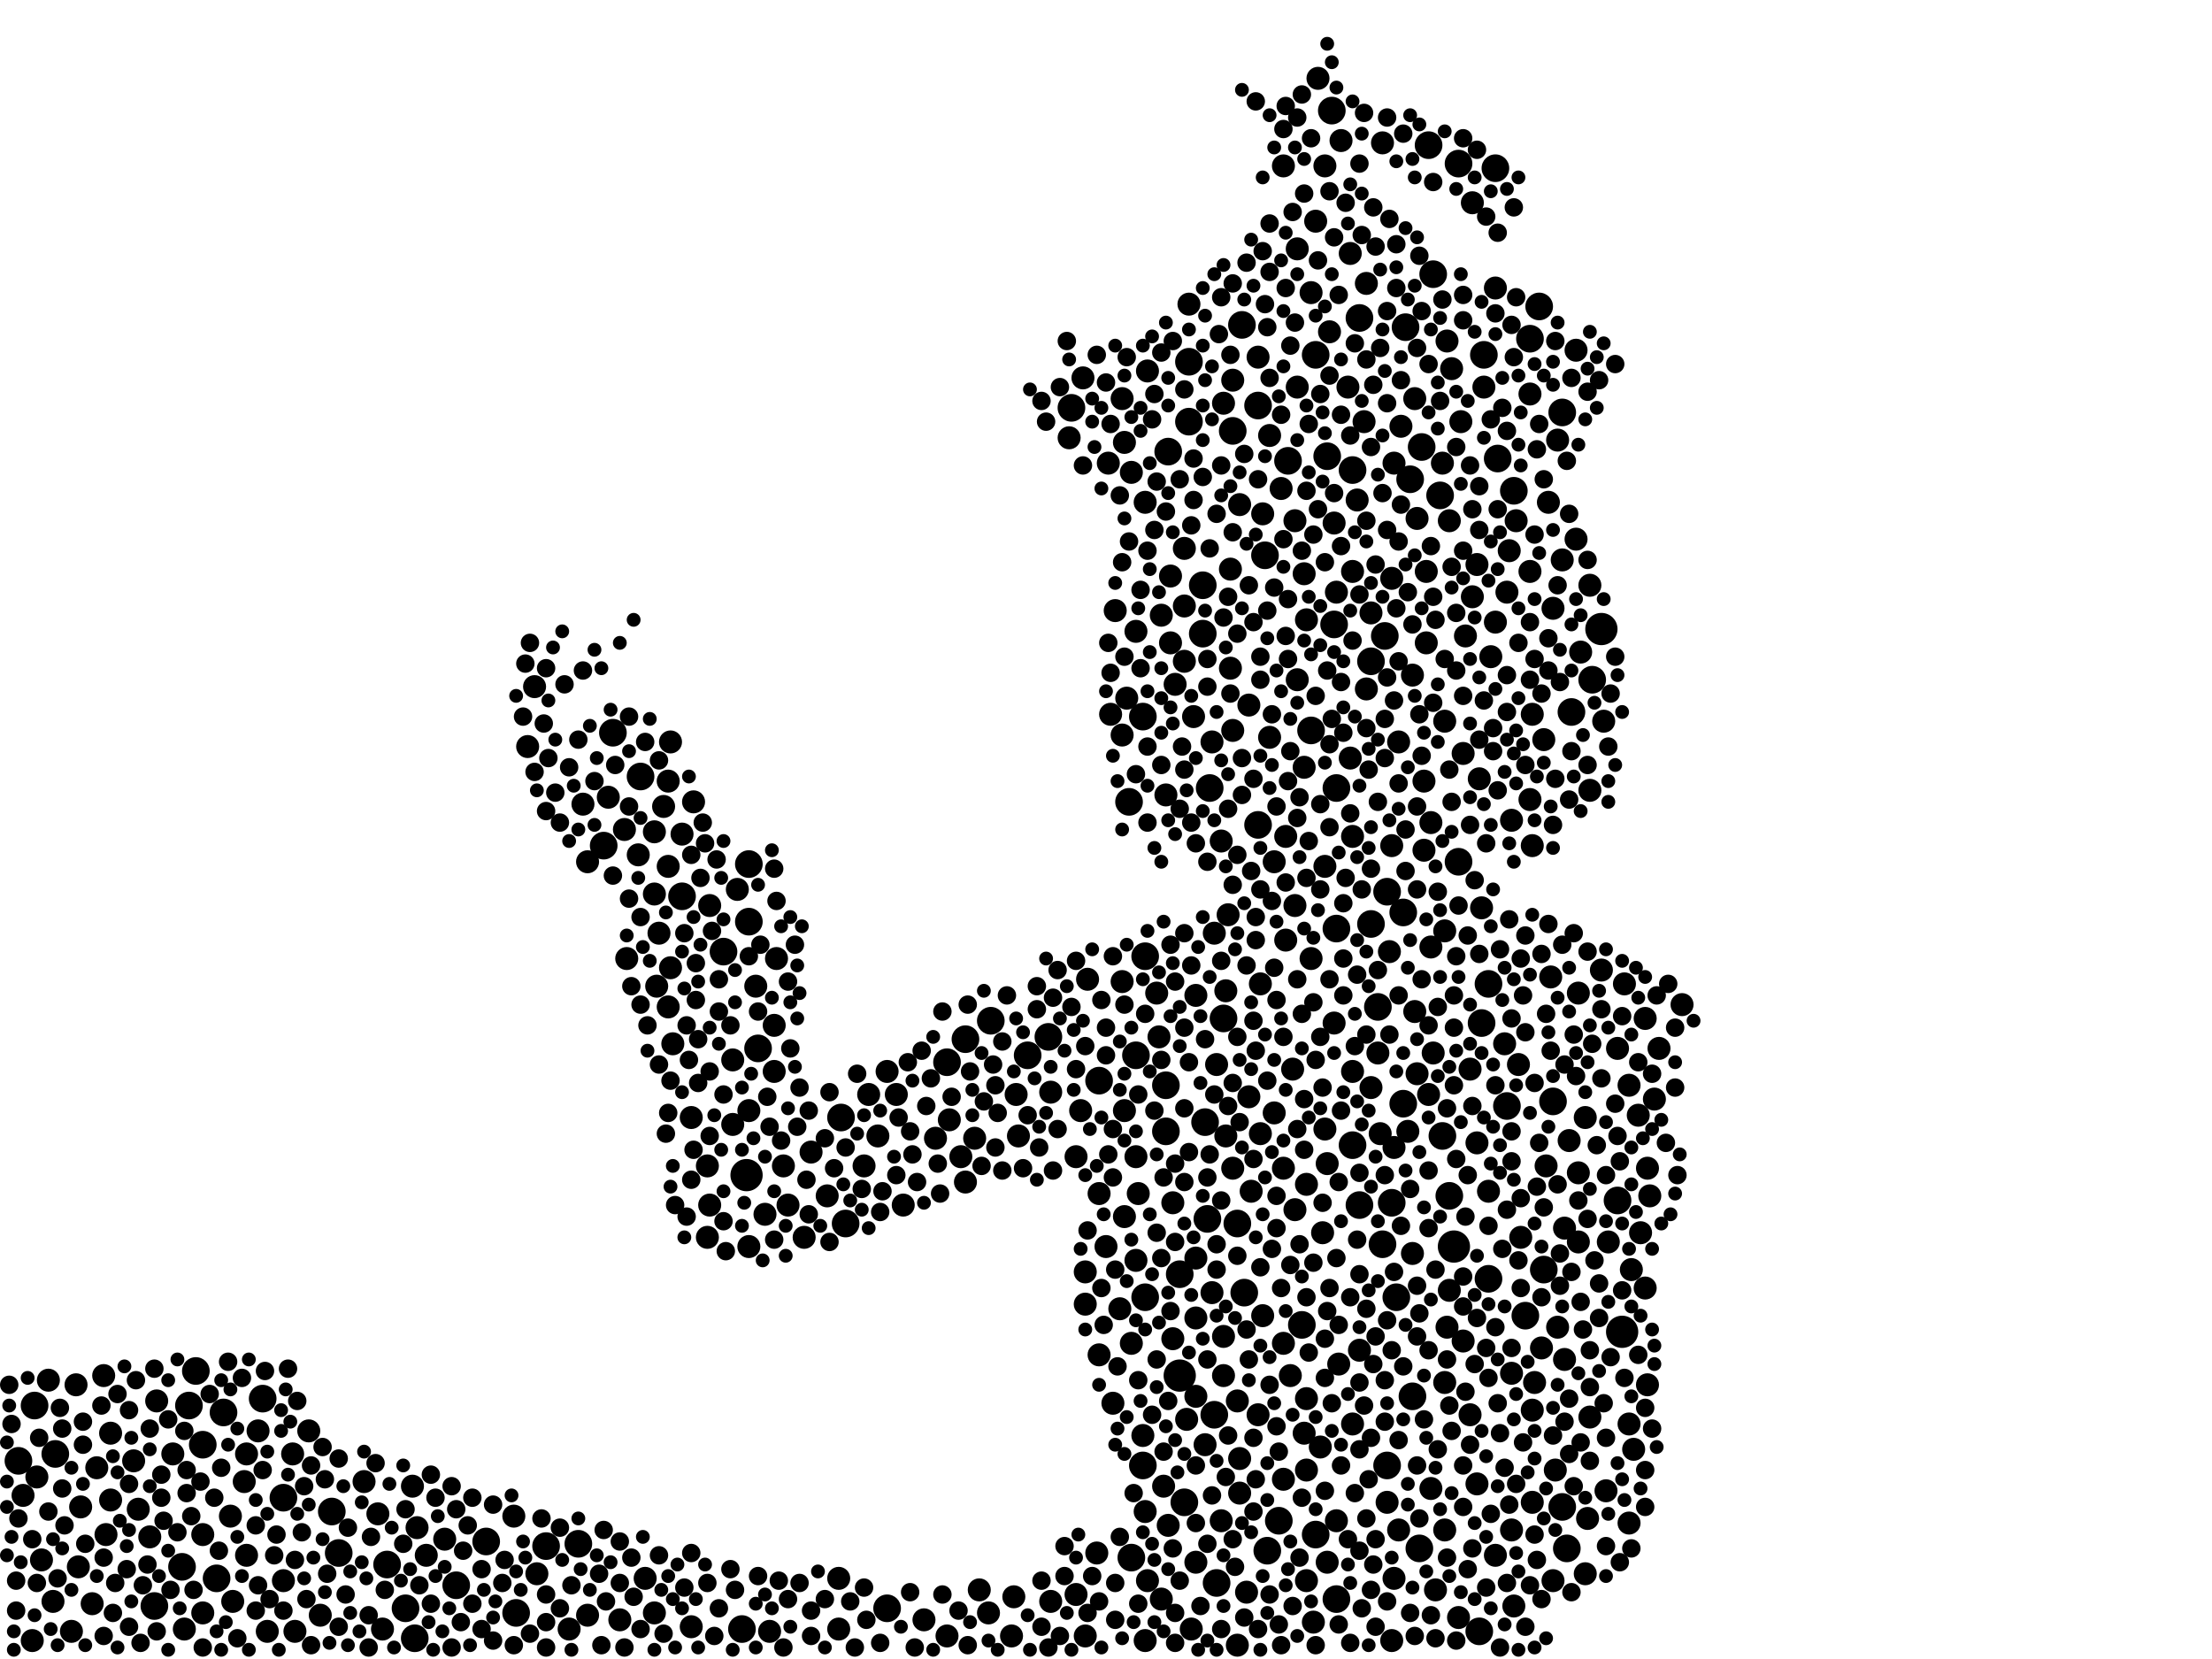 <?xml version="1.0" encoding="utf-8"?>
<svg xmlns="http://www.w3.org/2000/svg"
     xmlns:xlink="http://www.w3.org/1999/xlink" width="1920" height="1440" >

            <defs>
            <style type="text/css"><![CDATA[
circle {stroke: none;}
.c0 {fill: #000000;}
]]></style>
            </defs>
<rect x="0" y="0" width="1920" height="1440" fill="white"/>
<circle cx="1024" cy="1194" r="14" class="c0"/>
<circle cx="1390" cy="546" r="14" class="c0"/>
<circle cx="1408" cy="1156" r="14" class="c0"/>
<circle cx="1262" cy="1082" r="14" class="c0"/>
<circle cx="648" cy="1020" r="14" class="c0"/>
<circle cx="164" cy="1220" r="12" class="c0"/>
<circle cx="170" cy="1190" r="12" class="c0"/>
<circle cx="1266" cy="748" r="12" class="c0"/>
<circle cx="734" cy="1062" r="12" class="c0"/>
<circle cx="1266" cy="142" r="12" class="c0"/>
<circle cx="1044" cy="550" r="12" class="c0"/>
<circle cx="396" cy="1376" r="12" class="c0"/>
<circle cx="822" cy="922" r="12" class="c0"/>
<circle cx="1092" cy="352" r="12" class="c0"/>
<circle cx="1404" cy="1042" r="12" class="c0"/>
<circle cx="1070" cy="374" r="12" class="c0"/>
<circle cx="1078" cy="282" r="12" class="c0"/>
<circle cx="1300" cy="398" r="12" class="c0"/>
<circle cx="1160" cy="806" r="12" class="c0"/>
<circle cx="1226" cy="1212" r="12" class="c0"/>
<circle cx="1258" cy="1038" r="12" class="c0"/>
<circle cx="1204" cy="774" r="12" class="c0"/>
<circle cx="1218" cy="958" r="12" class="c0"/>
<circle cx="502" cy="1340" r="12" class="c0"/>
<circle cx="294" cy="1348" r="12" class="c0"/>
<circle cx="1324" cy="1142" r="12" class="c0"/>
<circle cx="1200" cy="1080" r="12" class="c0"/>
<circle cx="1292" cy="854" r="12" class="c0"/>
<circle cx="352" cy="1396" r="12" class="c0"/>
<circle cx="1196" cy="874" r="12" class="c0"/>
<circle cx="1218" cy="792" r="12" class="c0"/>
<circle cx="860" cy="886" r="12" class="c0"/>
<circle cx="986" cy="916" r="12" class="c0"/>
<circle cx="1340" cy="1102" r="12" class="c0"/>
<circle cx="892" cy="916" r="12" class="c0"/>
<circle cx="524" cy="734" r="12" class="c0"/>
<circle cx="910" cy="900" r="12" class="c0"/>
<circle cx="1204" cy="1272" r="12" class="c0"/>
<circle cx="1308" cy="960" r="12" class="c0"/>
<circle cx="650" cy="750" r="12" class="c0"/>
<circle cx="1292" cy="1110" r="12" class="c0"/>
<circle cx="1012" cy="942" r="12" class="c0"/>
<circle cx="188" cy="1370" r="12" class="c0"/>
<circle cx="1336" cy="266" r="12" class="c0"/>
<circle cx="1284" cy="1416" r="12" class="c0"/>
<circle cx="1158" cy="542" r="12" class="c0"/>
<circle cx="1046" cy="974" r="12" class="c0"/>
<circle cx="1032" cy="366" r="12" class="c0"/>
<circle cx="422" cy="1338" r="12" class="c0"/>
<circle cx="1348" cy="956" r="12" class="c0"/>
<circle cx="1208" cy="1044" r="12" class="c0"/>
<circle cx="628" cy="826" r="12" class="c0"/>
<circle cx="1098" cy="482" r="12" class="c0"/>
<circle cx="1032" cy="314" r="12" class="c0"/>
<circle cx="1244" cy="238" r="12" class="c0"/>
<circle cx="1050" cy="684" r="12" class="c0"/>
<circle cx="1024" cy="1106" r="12" class="c0"/>
<circle cx="838" cy="902" r="12" class="c0"/>
<circle cx="994" cy="1126" r="12" class="c0"/>
<circle cx="1224" cy="416" r="12" class="c0"/>
<circle cx="980" cy="696" r="12" class="c0"/>
<circle cx="1240" cy="126" r="12" class="c0"/>
<circle cx="1364" cy="618" r="12" class="c0"/>
<circle cx="1314" cy="426" r="12" class="c0"/>
<circle cx="1180" cy="276" r="12" class="c0"/>
<circle cx="992" cy="1272" r="12" class="c0"/>
<circle cx="1288" cy="308" r="12" class="c0"/>
<circle cx="1356" cy="358" r="12" class="c0"/>
<circle cx="1056" cy="1374" r="12" class="c0"/>
<circle cx="1232" cy="1344" r="12" class="c0"/>
<circle cx="992" cy="622" r="12" class="c0"/>
<circle cx="1356" cy="1308" r="12" class="c0"/>
<circle cx="644" cy="1414" r="12" class="c0"/>
<circle cx="1174" cy="994" r="12" class="c0"/>
<circle cx="1074" cy="1062" r="12" class="c0"/>
<circle cx="1092" cy="716" r="12" class="c0"/>
<circle cx="1062" cy="884" r="12" class="c0"/>
<circle cx="288" cy="1312" r="12" class="c0"/>
<circle cx="1250" cy="430" r="12" class="c0"/>
<circle cx="1028" cy="1304" r="12" class="c0"/>
<circle cx="592" cy="778" r="12" class="c0"/>
<circle cx="134" cy="1394" r="12" class="c0"/>
<circle cx="954" cy="938" r="12" class="c0"/>
<circle cx="1360" cy="1344" r="12" class="c0"/>
<circle cx="930" cy="354" r="12" class="c0"/>
<circle cx="48" cy="1262" r="12" class="c0"/>
<circle cx="1382" cy="590" r="12" class="c0"/>
<circle cx="1212" cy="1126" r="12" class="c0"/>
<circle cx="474" cy="1342" r="12" class="c0"/>
<circle cx="158" cy="1360" r="12" class="c0"/>
<circle cx="1138" cy="634" r="12" class="c0"/>
<circle cx="176" cy="1254" r="12" class="c0"/>
<circle cx="16" cy="1268" r="12" class="c0"/>
<circle cx="1190" cy="802" r="12" class="c0"/>
<circle cx="194" cy="1226" r="12" class="c0"/>
<circle cx="1012" cy="982" r="12" class="c0"/>
<circle cx="1100" cy="1346" r="12" class="c0"/>
<circle cx="1044" cy="508" r="12" class="c0"/>
<circle cx="1180" cy="1046" r="12" class="c0"/>
<circle cx="1220" cy="284" r="12" class="c0"/>
<circle cx="30" cy="1220" r="12" class="c0"/>
<circle cx="1156" cy="96" r="12" class="c0"/>
<circle cx="1286" cy="888" r="12" class="c0"/>
<circle cx="1048" cy="1058" r="12" class="c0"/>
<circle cx="1080" cy="1122" r="12" class="c0"/>
<circle cx="650" cy="800" r="12" class="c0"/>
<circle cx="1014" cy="392" r="12" class="c0"/>
<circle cx="994" cy="830" r="12" class="c0"/>
<circle cx="658" cy="910" r="12" class="c0"/>
<circle cx="1160" cy="684" r="12" class="c0"/>
<circle cx="1174" cy="408" r="12" class="c0"/>
<circle cx="1118" cy="400" r="12" class="c0"/>
<circle cx="448" cy="1400" r="12" class="c0"/>
<circle cx="1142" cy="1332" r="12" class="c0"/>
<circle cx="532" cy="636" r="12" class="c0"/>
<circle cx="228" cy="1214" r="12" class="c0"/>
<circle cx="1160" cy="1388" r="12" class="c0"/>
<circle cx="1054" cy="1228" r="12" class="c0"/>
<circle cx="1110" cy="1320" r="12" class="c0"/>
<circle cx="730" cy="970" r="12" class="c0"/>
<circle cx="1328" cy="294" r="12" class="c0"/>
<circle cx="1234" cy="388" r="12" class="c0"/>
<circle cx="1190" cy="574" r="12" class="c0"/>
<circle cx="1152" cy="396" r="12" class="c0"/>
<circle cx="246" cy="1300" r="12" class="c0"/>
<circle cx="1252" cy="986" r="12" class="c0"/>
<circle cx="982" cy="1352" r="12" class="c0"/>
<circle cx="1298" cy="146" r="12" class="c0"/>
<circle cx="1130" cy="1150" r="12" class="c0"/>
<circle cx="1142" cy="308" r="12" class="c0"/>
<circle cx="556" cy="674" r="12" class="c0"/>
<circle cx="1202" cy="552" r="12" class="c0"/>
<circle cx="360" cy="1422" r="12" class="c0"/>
<circle cx="336" cy="1358" r="12" class="c0"/>
<circle cx="770" cy="1396" r="12" class="c0"/>
<circle cx="1184" cy="366" r="10" class="c0"/>
<circle cx="1440" cy="910" r="10" class="c0"/>
<circle cx="1268" cy="366" r="10" class="c0"/>
<circle cx="1328" cy="342" r="10" class="c0"/>
<circle cx="1068" cy="580" r="10" class="c0"/>
<circle cx="1286" cy="788" r="10" class="c0"/>
<circle cx="1074" cy="1428" r="10" class="c0"/>
<circle cx="96" cy="1244" r="10" class="c0"/>
<circle cx="1060" cy="1320" r="10" class="c0"/>
<circle cx="1282" cy="1288" r="10" class="c0"/>
<circle cx="912" cy="1390" r="10" class="c0"/>
<circle cx="560" cy="1370" r="10" class="c0"/>
<circle cx="846" cy="988" r="10" class="c0"/>
<circle cx="1422" cy="968" r="10" class="c0"/>
<circle cx="1124" cy="452" r="10" class="c0"/>
<circle cx="1370" cy="1018" r="10" class="c0"/>
<circle cx="1084" cy="612" r="10" class="c0"/>
<circle cx="942" cy="1104" r="10" class="c0"/>
<circle cx="1004" cy="862" r="10" class="c0"/>
<circle cx="1018" cy="1162" r="10" class="c0"/>
<circle cx="1252" cy="402" r="10" class="c0"/>
<circle cx="1076" cy="1266" r="10" class="c0"/>
<circle cx="964" cy="620" r="10" class="c0"/>
<circle cx="1376" cy="1366" r="10" class="c0"/>
<circle cx="754" cy="950" r="10" class="c0"/>
<circle cx="36" cy="1354" r="10" class="c0"/>
<circle cx="90" cy="1194" r="10" class="c0"/>
<circle cx="256" cy="1416" r="10" class="c0"/>
<circle cx="1214" cy="644" r="10" class="c0"/>
<circle cx="1222" cy="982" r="10" class="c0"/>
<circle cx="614" cy="1012" r="10" class="c0"/>
<circle cx="1140" cy="1408" r="10" class="c0"/>
<circle cx="20" cy="1298" r="10" class="c0"/>
<circle cx="1316" cy="452" r="10" class="c0"/>
<circle cx="1210" cy="1370" r="10" class="c0"/>
<circle cx="130" cy="1334" r="10" class="c0"/>
<circle cx="542" cy="720" r="10" class="c0"/>
<circle cx="750" cy="1012" r="10" class="c0"/>
<circle cx="1060" cy="730" r="10" class="c0"/>
<circle cx="466" cy="1366" r="10" class="c0"/>
<circle cx="214" cy="1350" r="10" class="c0"/>
<circle cx="1038" cy="1356" r="10" class="c0"/>
<circle cx="1238" cy="496" r="10" class="c0"/>
<circle cx="974" cy="638" r="10" class="c0"/>
<circle cx="1174" cy="496" r="10" class="c0"/>
<circle cx="84" cy="1274" r="10" class="c0"/>
<circle cx="1228" cy="346" r="10" class="c0"/>
<circle cx="636" cy="976" r="10" class="c0"/>
<circle cx="1260" cy="320" r="10" class="c0"/>
<circle cx="1122" cy="928" r="10" class="c0"/>
<circle cx="1150" cy="752" r="10" class="c0"/>
<circle cx="176" cy="1400" r="10" class="c0"/>
<circle cx="1410" cy="854" r="10" class="c0"/>
<circle cx="1346" cy="848" r="10" class="c0"/>
<circle cx="1196" cy="914" r="10" class="c0"/>
<circle cx="1164" cy="122" r="10" class="c0"/>
<circle cx="1064" cy="986" r="10" class="c0"/>
<circle cx="1056" cy="924" r="10" class="c0"/>
<circle cx="1030" cy="1232" r="10" class="c0"/>
<circle cx="976" cy="964" r="10" class="c0"/>
<circle cx="1012" cy="690" r="10" class="c0"/>
<circle cx="656" cy="856" r="10" class="c0"/>
<circle cx="1380" cy="1230" r="10" class="c0"/>
<circle cx="1020" cy="594" r="10" class="c0"/>
<circle cx="1198" cy="984" r="10" class="c0"/>
<circle cx="1092" cy="1228" r="10" class="c0"/>
<circle cx="202" cy="1390" r="10" class="c0"/>
<circle cx="1328" cy="496" r="10" class="c0"/>
<circle cx="1404" cy="910" r="10" class="c0"/>
<circle cx="602" cy="696" r="10" class="c0"/>
<circle cx="1010" cy="1290" r="10" class="c0"/>
<circle cx="974" cy="852" r="10" class="c0"/>
<circle cx="1298" cy="540" r="10" class="c0"/>
<circle cx="1134" cy="1214" r="10" class="c0"/>
<circle cx="176" cy="1332" r="10" class="c0"/>
<circle cx="1132" cy="1244" r="10" class="c0"/>
<circle cx="1096" cy="1142" r="10" class="c0"/>
<circle cx="1368" cy="304" r="10" class="c0"/>
<circle cx="884" cy="986" r="10" class="c0"/>
<circle cx="1312" cy="712" r="10" class="c0"/>
<circle cx="1284" cy="676" r="10" class="c0"/>
<circle cx="1200" cy="124" r="10" class="c0"/>
<circle cx="996" cy="322" r="10" class="c0"/>
<circle cx="1318" cy="924" r="10" class="c0"/>
<circle cx="1126" cy="336" r="10" class="c0"/>
<circle cx="1112" cy="424" r="10" class="c0"/>
<circle cx="1258" cy="452" r="10" class="c0"/>
<circle cx="1356" cy="486" r="10" class="c0"/>
<circle cx="1414" cy="1236" r="10" class="c0"/>
<circle cx="1460" cy="872" r="10" class="c0"/>
<circle cx="1038" cy="1144" r="10" class="c0"/>
<circle cx="986" cy="1004" r="10" class="c0"/>
<circle cx="1106" cy="966" r="10" class="c0"/>
<circle cx="1314" cy="1394" r="10" class="c0"/>
<circle cx="784" cy="1046" r="10" class="c0"/>
<circle cx="568" cy="776" r="10" class="c0"/>
<circle cx="976" cy="1056" r="10" class="c0"/>
<circle cx="934" cy="1384" r="10" class="c0"/>
<circle cx="1330" cy="620" r="10" class="c0"/>
<circle cx="822" cy="1420" r="10" class="c0"/>
<circle cx="1094" cy="984" r="10" class="c0"/>
<circle cx="1152" cy="1010" r="10" class="c0"/>
<circle cx="1350" cy="1276" r="10" class="c0"/>
<circle cx="1114" cy="1014" r="10" class="c0"/>
<circle cx="1006" cy="900" r="10" class="c0"/>
<circle cx="1358" cy="1180" r="10" class="c0"/>
<circle cx="1332" cy="1200" r="10" class="c0"/>
<circle cx="1172" cy="220" r="10" class="c0"/>
<circle cx="1266" cy="1404" r="10" class="c0"/>
<circle cx="1102" cy="378" r="10" class="c0"/>
<circle cx="580" cy="752" r="10" class="c0"/>
<circle cx="268" cy="1242" r="10" class="c0"/>
<circle cx="614" cy="1074" r="10" class="c0"/>
<circle cx="1380" cy="508" r="10" class="c0"/>
<circle cx="1126" cy="590" r="10" class="c0"/>
<circle cx="1052" cy="1122" r="10" class="c0"/>
<circle cx="46" cy="1390" r="10" class="c0"/>
<circle cx="464" cy="596" r="10" class="c0"/>
<circle cx="1096" cy="446" r="10" class="c0"/>
<circle cx="1246" cy="1380" r="10" class="c0"/>
<circle cx="1174" cy="930" r="10" class="c0"/>
<circle cx="824" cy="972" r="10" class="c0"/>
<circle cx="1390" cy="842" r="10" class="c0"/>
<circle cx="32" cy="1282" r="10" class="c0"/>
<circle cx="1186" cy="246" r="10" class="c0"/>
<circle cx="42" cy="1198" r="10" class="c0"/>
<circle cx="1120" cy="1194" r="10" class="c0"/>
<circle cx="972" cy="1136" r="10" class="c0"/>
<circle cx="1158" cy="888" r="10" class="c0"/>
<circle cx="68" cy="1360" r="10" class="c0"/>
<circle cx="1358" cy="1066" r="10" class="c0"/>
<circle cx="1254" cy="1328" r="10" class="c0"/>
<circle cx="200" cy="1316" r="10" class="c0"/>
<circle cx="1276" cy="1228" r="10" class="c0"/>
<circle cx="1116" cy="726" r="10" class="c0"/>
<circle cx="1230" cy="932" r="10" class="c0"/>
<circle cx="1038" cy="1212" r="10" class="c0"/>
<circle cx="1008" cy="534" r="10" class="c0"/>
<circle cx="1018" cy="1044" r="10" class="c0"/>
<circle cx="1038" cy="1092" r="10" class="c0"/>
<circle cx="1206" cy="826" r="10" class="c0"/>
<circle cx="974" cy="346" r="10" class="c0"/>
<circle cx="1424" cy="1070" r="10" class="c0"/>
<circle cx="1270" cy="1164" r="10" class="c0"/>
<circle cx="650" cy="1082" r="10" class="c0"/>
<circle cx="328" cy="1314" r="10" class="c0"/>
<circle cx="1124" cy="786" r="10" class="c0"/>
<circle cx="332" cy="1414" r="10" class="c0"/>
<circle cx="986" cy="548" r="10" class="c0"/>
<circle cx="1014" cy="1324" r="10" class="c0"/>
<circle cx="1256" cy="1152" r="10" class="c0"/>
<circle cx="1392" cy="626" r="10" class="c0"/>
<circle cx="600" cy="970" r="10" class="c0"/>
<circle cx="1312" cy="1192" r="10" class="c0"/>
<circle cx="1138" cy="254" r="10" class="c0"/>
<circle cx="510" cy="748" r="10" class="c0"/>
<circle cx="1230" cy="450" r="10" class="c0"/>
<circle cx="1082" cy="1382" r="10" class="c0"/>
<circle cx="1180" cy="1172" r="10" class="c0"/>
<circle cx="1228" cy="878" r="10" class="c0"/>
<circle cx="582" cy="840" r="10" class="c0"/>
<circle cx="1368" cy="468" r="10" class="c0"/>
<circle cx="962" cy="402" r="10" class="c0"/>
<circle cx="1070" cy="1014" r="10" class="c0"/>
<circle cx="1242" cy="1292" r="10" class="c0"/>
<circle cx="120" cy="1310" r="10" class="c0"/>
<circle cx="212" cy="1286" r="10" class="c0"/>
<circle cx="1240" cy="950" r="10" class="c0"/>
<circle cx="150" cy="1262" r="10" class="c0"/>
<circle cx="1146" cy="1256" r="10" class="c0"/>
<circle cx="1086" cy="1034" r="10" class="c0"/>
<circle cx="1282" cy="992" r="10" class="c0"/>
<circle cx="232" cy="1416" r="10" class="c0"/>
<circle cx="1142" cy="192" r="10" class="c0"/>
<circle cx="1216" cy="370" r="10" class="c0"/>
<circle cx="982" cy="1166" r="10" class="c0"/>
<circle cx="1294" cy="570" r="10" class="c0"/>
<circle cx="1312" cy="1328" r="10" class="c0"/>
<circle cx="778" cy="950" r="10" class="c0"/>
<circle cx="1028" cy="476" r="10" class="c0"/>
<circle cx="1270" cy="654" r="10" class="c0"/>
<circle cx="92" cy="1332" r="10" class="c0"/>
<circle cx="1034" cy="1414" r="10" class="c0"/>
<circle cx="1208" cy="502" r="10" class="c0"/>
<circle cx="858" cy="1400" r="10" class="c0"/>
<circle cx="1418" cy="1258" r="10" class="c0"/>
<circle cx="1254" cy="626" r="10" class="c0"/>
<circle cx="1076" cy="1296" r="10" class="c0"/>
<circle cx="1414" cy="942" r="10" class="c0"/>
<circle cx="1236" cy="738" r="10" class="c0"/>
<circle cx="1016" cy="558" r="10" class="c0"/>
<circle cx="446" cy="1316" r="10" class="c0"/>
<circle cx="1160" cy="514" r="10" class="c0"/>
<circle cx="580" cy="874" r="10" class="c0"/>
<circle cx="1254" cy="808" r="10" class="c0"/>
<circle cx="568" cy="1400" r="10" class="c0"/>
<circle cx="1114" cy="144" r="10" class="c0"/>
<circle cx="1102" cy="640" r="10" class="c0"/>
<circle cx="1068" cy="494" r="10" class="c0"/>
<circle cx="70" cy="1308" r="10" class="c0"/>
<circle cx="878" cy="1420" r="10" class="c0"/>
<circle cx="1070" cy="634" r="10" class="c0"/>
<circle cx="616" cy="786" r="10" class="c0"/>
<circle cx="1348" cy="528" r="10" class="c0"/>
<circle cx="386" cy="1336" r="10" class="c0"/>
<circle cx="1132" cy="666" r="10" class="c0"/>
<circle cx="994" cy="1312" r="10" class="c0"/>
<circle cx="986" cy="1094" r="10" class="c0"/>
<circle cx="1138" cy="832" r="10" class="c0"/>
<circle cx="994" cy="436" r="10" class="c0"/>
<circle cx="1174" cy="726" r="10" class="c0"/>
<circle cx="994" cy="1424" r="10" class="c0"/>
<circle cx="636" cy="920" r="10" class="c0"/>
<circle cx="528" cy="692" r="10" class="c0"/>
<circle cx="1076" cy="438" r="10" class="c0"/>
<circle cx="1036" cy="622" r="10" class="c0"/>
<circle cx="1372" cy="566" r="10" class="c0"/>
<circle cx="160" cy="1414" r="10" class="c0"/>
<circle cx="1436" cy="954" r="10" class="c0"/>
<circle cx="1320" cy="1074" r="10" class="c0"/>
<circle cx="358" cy="1290" r="10" class="c0"/>
<circle cx="1370" cy="862" r="10" class="c0"/>
<circle cx="1288" cy="336" r="10" class="c0"/>
<circle cx="66" cy="1202" r="10" class="c0"/>
<circle cx="494" cy="1414" r="10" class="c0"/>
<circle cx="1330" cy="1224" r="10" class="c0"/>
<circle cx="672" cy="930" r="10" class="c0"/>
<circle cx="1370" cy="1078" r="10" class="c0"/>
<circle cx="1430" cy="1202" r="10" class="c0"/>
<circle cx="1292" cy="1034" r="10" class="c0"/>
<circle cx="362" cy="1326" r="10" class="c0"/>
<circle cx="1126" cy="216" r="10" class="c0"/>
<circle cx="254" cy="1262" r="10" class="c0"/>
<circle cx="28" cy="1424" r="10" class="c0"/>
<circle cx="62" cy="1416" r="10" class="c0"/>
<circle cx="582" cy="644" r="10" class="c0"/>
<circle cx="1016" cy="500" r="10" class="c0"/>
<circle cx="1272" cy="552" r="10" class="c0"/>
<circle cx="992" cy="1246" r="10" class="c0"/>
<circle cx="942" cy="1420" r="10" class="c0"/>
<circle cx="1134" cy="1028" r="10" class="c0"/>
<circle cx="1278" cy="176" r="10" class="c0"/>
<circle cx="1428" cy="884" r="10" class="c0"/>
<circle cx="640" cy="772" r="10" class="c0"/>
<circle cx="1430" cy="1014" r="10" class="c0"/>
<circle cx="672" cy="890" r="10" class="c0"/>
<circle cx="278" cy="1402" r="10" class="c0"/>
<circle cx="988" cy="1036" r="10" class="c0"/>
<circle cx="1152" cy="1356" r="10" class="c0"/>
<circle cx="136" cy="1216" r="10" class="c0"/>
<circle cx="1244" cy="914" r="10" class="c0"/>
<circle cx="1172" cy="658" r="10" class="c0"/>
<circle cx="80" cy="1392" r="10" class="c0"/>
<circle cx="1344" cy="436" r="10" class="c0"/>
<circle cx="1158" cy="454" r="10" class="c0"/>
<circle cx="1396" cy="1078" r="10" class="c0"/>
<circle cx="880" cy="1386" r="10" class="c0"/>
<circle cx="960" cy="1082" r="10" class="c0"/>
<circle cx="968" cy="530" r="10" class="c0"/>
<circle cx="1038" cy="864" r="10" class="c0"/>
<circle cx="1062" cy="1194" r="10" class="c0"/>
<circle cx="1132" cy="498" r="10" class="c0"/>
<circle cx="1210" cy="996" r="10" class="c0"/>
<circle cx="728" cy="1370" r="10" class="c0"/>
<circle cx="1308" cy="514" r="10" class="c0"/>
<circle cx="1144" cy="68" r="10" class="c0"/>
<circle cx="1204" cy="1304" r="10" class="c0"/>
<circle cx="1178" cy="434" r="10" class="c0"/>
<circle cx="600" cy="1412" r="10" class="c0"/>
<circle cx="1242" cy="714" r="10" class="c0"/>
<circle cx="1416" cy="1102" r="10" class="c0"/>
<circle cx="1162" cy="1184" r="10" class="c0"/>
<circle cx="570" cy="856" r="10" class="c0"/>
<circle cx="214" cy="1262" r="10" class="c0"/>
<circle cx="982" cy="410" r="10" class="c0"/>
<circle cx="1106" cy="748" r="10" class="c0"/>
<circle cx="544" cy="832" r="10" class="c0"/>
<circle cx="978" cy="606" r="10" class="c0"/>
<circle cx="116" cy="1268" r="10" class="c0"/>
<circle cx="1432" cy="1038" r="10" class="c0"/>
<circle cx="576" cy="700" r="10" class="c0"/>
<circle cx="1226" cy="1088" r="10" class="c0"/>
<circle cx="976" cy="384" r="10" class="c0"/>
<circle cx="1278" cy="518" r="10" class="c0"/>
<circle cx="1054" cy="810" r="10" class="c0"/>
<circle cx="1380" cy="686" r="10" class="c0"/>
<circle cx="944" cy="850" r="10" class="c0"/>
<circle cx="1062" cy="350" r="10" class="c0"/>
<circle cx="1092" cy="310" r="10" class="c0"/>
<circle cx="1134" cy="538" r="10" class="c0"/>
<circle cx="1428" cy="1118" r="10" class="c0"/>
<circle cx="728" cy="1414" r="10" class="c0"/>
<circle cx="1378" cy="1318" r="10" class="c0"/>
<circle cx="1310" cy="478" r="10" class="c0"/>
<circle cx="316" cy="1286" r="10" class="c0"/>
<circle cx="1150" cy="144" r="10" class="c0"/>
<circle cx="674" cy="832" r="10" class="c0"/>
<circle cx="718" cy="1038" r="10" class="c0"/>
<circle cx="224" cy="1242" r="10" class="c0"/>
<circle cx="1348" cy="1372" r="10" class="c0"/>
<circle cx="1170" cy="336" r="10" class="c0"/>
<circle cx="1066" cy="794" r="10" class="c0"/>
<circle cx="664" cy="1054" r="10" class="c0"/>
<circle cx="680" cy="1012" r="10" class="c0"/>
<circle cx="568" cy="722" r="10" class="c0"/>
<circle cx="996" cy="1372" r="10" class="c0"/>
<circle cx="1150" cy="980" r="10" class="c0"/>
<circle cx="966" cy="1218" r="10" class="c0"/>
<circle cx="1186" cy="598" r="10" class="c0"/>
<circle cx="698" cy="1074" r="10" class="c0"/>
<circle cx="616" cy="1046" r="10" class="c0"/>
<circle cx="1190" cy="944" r="10" class="c0"/>
<circle cx="1330" cy="734" r="10" class="c0"/>
<circle cx="1214" cy="1328" r="10" class="c0"/>
<circle cx="554" cy="742" r="10" class="c0"/>
<circle cx="1338" cy="1170" r="10" class="c0"/>
<circle cx="370" cy="1350" r="10" class="c0"/>
<circle cx="940" cy="328" r="10" class="c0"/>
<circle cx="650" cy="964" r="10" class="c0"/>
<circle cx="584" cy="906" r="10" class="c0"/>
<circle cx="1352" cy="382" r="10" class="c0"/>
<circle cx="1258" cy="1120" r="10" class="c0"/>
<circle cx="1340" cy="642" r="10" class="c0"/>
<circle cx="1028" cy="526" r="10" class="c0"/>
<circle cx="506" cy="698" r="10" class="c0"/>
<circle cx="834" cy="1004" r="10" class="c0"/>
<circle cx="1238" cy="558" r="10" class="c0"/>
<circle cx="954" cy="1036" r="10" class="c0"/>
<circle cx="1256" cy="296" r="10" class="c0"/>
<circle cx="1134" cy="1372" r="10" class="c0"/>
<circle cx="1084" cy="952" r="10" class="c0"/>
<circle cx="1008" cy="1388" r="10" class="c0"/>
<circle cx="1148" cy="1070" r="10" class="c0"/>
<circle cx="1376" cy="970" r="10" class="c0"/>
<circle cx="762" cy="986" r="10" class="c0"/>
<circle cx="1330" cy="1304" r="10" class="c0"/>
<circle cx="954" cy="1176" r="10" class="c0"/>
<circle cx="1414" cy="1322" r="10" class="c0"/>
<circle cx="704" cy="1000" r="10" class="c0"/>
<circle cx="96" cy="1302" r="10" class="c0"/>
<circle cx="770" cy="930" r="10" class="c0"/>
<circle cx="1070" cy="330" r="10" class="c0"/>
<circle cx="1154" cy="288" r="10" class="c0"/>
<circle cx="912" cy="948" r="10" class="c0"/>
<circle cx="1306" cy="906" r="10" class="c0"/>
<circle cx="580" cy="678" r="10" class="c0"/>
<circle cx="928" cy="380" r="10" class="c0"/>
<circle cx="1208" cy="734" r="10" class="c0"/>
<circle cx="1124" cy="1050" r="10" class="c0"/>
<circle cx="1362" cy="990" r="10" class="c0"/>
<circle cx="942" cy="1132" r="10" class="c0"/>
<circle cx="882" cy="950" r="10" class="c0"/>
<circle cx="1210" cy="402" r="10" class="c0"/>
<circle cx="1064" cy="860" r="10" class="c0"/>
<circle cx="1236" cy="678" r="10" class="c0"/>
<circle cx="684" cy="1046" r="10" class="c0"/>
<circle cx="802" cy="1406" r="10" class="c0"/>
<circle cx="1114" cy="1284" r="10" class="c0"/>
<circle cx="1116" cy="816" r="10" class="c0"/>
<circle cx="1052" cy="644" r="10" class="c0"/>
<circle cx="1074" cy="1216" r="10" class="c0"/>
<circle cx="1174" cy="1236" r="10" class="c0"/>
<circle cx="1190" cy="532" r="10" class="c0"/>
<circle cx="850" cy="1380" r="10" class="c0"/>
<circle cx="1134" cy="1276" r="10" class="c0"/>
<circle cx="592" cy="724" r="10" class="c0"/>
<circle cx="1352" cy="1152" r="10" class="c0"/>
<circle cx="538" cy="1406" r="10" class="c0"/>
<circle cx="1094" cy="854" r="10" class="c0"/>
<circle cx="1328" cy="694" r="10" class="c0"/>
<circle cx="952" cy="1348" r="10" class="c0"/>
<circle cx="1298" cy="1350" r="10" class="c0"/>
<circle cx="572" cy="810" r="10" class="c0"/>
<circle cx="934" cy="1004" r="10" class="c0"/>
<circle cx="668" cy="1416" r="10" class="c0"/>
<circle cx="1062" cy="1160" r="10" class="c0"/>
<circle cx="1226" cy="586" r="10" class="c0"/>
<circle cx="1298" cy="250" r="10" class="c0"/>
<circle cx="1282" cy="490" r="10" class="c0"/>
<circle cx="938" cy="964" r="10" class="c0"/>
<circle cx="1242" cy="822" r="10" class="c0"/>
<circle cx="458" cy="648" r="10" class="c0"/>
<circle cx="838" cy="1026" r="10" class="c0"/>
<circle cx="1032" cy="264" r="10" class="c0"/>
<circle cx="1160" cy="1320" r="10" class="c0"/>
<circle cx="510" cy="1402" r="10" class="c0"/>
<circle cx="1342" cy="1012" r="10" class="c0"/>
<circle cx="1254" cy="1200" r="10" class="c0"/>
<circle cx="1114" cy="1166" r="10" class="c0"/>
<circle cx="1276" cy="928" r="10" class="c0"/>
<circle cx="1394" cy="1294" r="10" class="c0"/>
<circle cx="1046" cy="1254" r="10" class="c0"/>
<circle cx="1208" cy="1424" r="10" class="c0"/>
<circle cx="1028" cy="574" r="10" class="c0"/>
<circle cx="246" cy="1372" r="10" class="c0"/>
<circle cx="812" cy="988" r="10" class="c0"/>
<circle cx="1208" cy="1172" r="8" class="c0"/>
<circle cx="1212" cy="212" r="8" class="c0"/>
<circle cx="1408" cy="1120" r="8" class="c0"/>
<circle cx="1390" cy="876" r="8" class="c0"/>
<circle cx="1060" cy="404" r="8" class="c0"/>
<circle cx="1028" cy="892" r="8" class="c0"/>
<circle cx="1132" cy="954" r="8" class="c0"/>
<circle cx="1122" cy="184" r="8" class="c0"/>
<circle cx="1292" cy="1064" r="8" class="c0"/>
<circle cx="1146" cy="772" r="8" class="c0"/>
<circle cx="1180" cy="1106" r="8" class="c0"/>
<circle cx="966" cy="1022" r="8" class="c0"/>
<circle cx="1178" cy="846" r="8" class="c0"/>
<circle cx="1220" cy="720" r="8" class="c0"/>
<circle cx="112" cy="1288" r="8" class="c0"/>
<circle cx="1210" cy="608" r="8" class="c0"/>
<circle cx="1194" cy="1412" r="8" class="c0"/>
<circle cx="1130" cy="1300" r="8" class="c0"/>
<circle cx="864" cy="942" r="8" class="c0"/>
<circle cx="112" cy="1412" r="8" class="c0"/>
<circle cx="454" cy="622" r="8" class="c0"/>
<circle cx="594" cy="810" r="8" class="c0"/>
<circle cx="702" cy="964" r="8" class="c0"/>
<circle cx="1090" cy="912" r="8" class="c0"/>
<circle cx="966" cy="980" r="8" class="c0"/>
<circle cx="1060" cy="258" r="8" class="c0"/>
<circle cx="166" cy="1316" r="8" class="c0"/>
<circle cx="1130" cy="880" r="8" class="c0"/>
<circle cx="90" cy="1352" r="8" class="c0"/>
<circle cx="1276" cy="1254" r="8" class="c0"/>
<circle cx="1162" cy="256" r="8" class="c0"/>
<circle cx="8" cy="1202" r="8" class="c0"/>
<circle cx="1150" cy="1162" r="8" class="c0"/>
<circle cx="1446" cy="992" r="8" class="c0"/>
<circle cx="594" cy="1378" r="8" class="c0"/>
<circle cx="1108" cy="868" r="8" class="c0"/>
<circle cx="392" cy="1290" r="8" class="c0"/>
<circle cx="1128" cy="1080" r="8" class="c0"/>
<circle cx="72" cy="1234" r="8" class="c0"/>
<circle cx="1096" cy="218" r="8" class="c0"/>
<circle cx="1312" cy="282" r="8" class="c0"/>
<circle cx="1224" cy="1400" r="8" class="c0"/>
<circle cx="1126" cy="850" r="8" class="c0"/>
<circle cx="14" cy="1372" r="8" class="c0"/>
<circle cx="1018" cy="1344" r="8" class="c0"/>
<circle cx="1036" cy="434" r="8" class="c0"/>
<circle cx="1338" cy="1126" r="8" class="c0"/>
<circle cx="1198" cy="302" r="8" class="c0"/>
<circle cx="1146" cy="342" r="8" class="c0"/>
<circle cx="700" cy="1024" r="8" class="c0"/>
<circle cx="1028" cy="338" r="8" class="c0"/>
<circle cx="238" cy="1350" r="8" class="c0"/>
<circle cx="1456" cy="1020" r="8" class="c0"/>
<circle cx="1360" cy="400" r="8" class="c0"/>
<circle cx="1288" cy="608" r="8" class="c0"/>
<circle cx="578" cy="984" r="8" class="c0"/>
<circle cx="1138" cy="120" r="8" class="c0"/>
<circle cx="474" cy="1408" r="8" class="c0"/>
<circle cx="996" cy="714" r="8" class="c0"/>
<circle cx="624" cy="878" r="8" class="c0"/>
<circle cx="1172" cy="1126" r="8" class="c0"/>
<circle cx="1322" cy="864" r="8" class="c0"/>
<circle cx="1070" cy="768" r="8" class="c0"/>
<circle cx="300" cy="1384" r="8" class="c0"/>
<circle cx="1094" cy="570" r="8" class="c0"/>
<circle cx="1104" cy="1084" r="8" class="c0"/>
<circle cx="1126" cy="710" r="8" class="c0"/>
<circle cx="622" cy="746" r="8" class="c0"/>
<circle cx="986" cy="672" r="8" class="c0"/>
<circle cx="1372" cy="1252" r="8" class="c0"/>
<circle cx="1080" cy="394" r="8" class="c0"/>
<circle cx="1244" cy="610" r="8" class="c0"/>
<circle cx="628" cy="950" r="8" class="c0"/>
<circle cx="1180" cy="1258" r="8" class="c0"/>
<circle cx="1302" cy="1244" r="8" class="c0"/>
<circle cx="1018" cy="296" r="8" class="c0"/>
<circle cx="1216" cy="438" r="8" class="c0"/>
<circle cx="1274" cy="1362" r="8" class="c0"/>
<circle cx="496" cy="1376" r="8" class="c0"/>
<circle cx="1380" cy="1268" r="8" class="c0"/>
<circle cx="1002" cy="460" r="8" class="c0"/>
<circle cx="1240" cy="316" r="8" class="c0"/>
<circle cx="1032" cy="922" r="8" class="c0"/>
<circle cx="410" cy="1392" r="8" class="c0"/>
<circle cx="1314" cy="310" r="8" class="c0"/>
<circle cx="1110" cy="1410" r="8" class="c0"/>
<circle cx="90" cy="1420" r="8" class="c0"/>
<circle cx="694" cy="1374" r="8" class="c0"/>
<circle cx="1388" cy="330" r="8" class="c0"/>
<circle cx="262" cy="1330" r="8" class="c0"/>
<circle cx="1180" cy="516" r="8" class="c0"/>
<circle cx="1066" cy="702" r="8" class="c0"/>
<circle cx="1372" cy="1130" r="8" class="c0"/>
<circle cx="1270" cy="604" r="8" class="c0"/>
<circle cx="1112" cy="360" r="8" class="c0"/>
<circle cx="1106" cy="510" r="8" class="c0"/>
<circle cx="1228" cy="1420" r="8" class="c0"/>
<circle cx="1366" cy="898" r="8" class="c0"/>
<circle cx="1252" cy="260" r="8" class="c0"/>
<circle cx="1304" cy="354" r="8" class="c0"/>
<circle cx="1324" cy="664" r="8" class="c0"/>
<circle cx="1312" cy="1008" r="8" class="c0"/>
<circle cx="1074" cy="1090" r="8" class="c0"/>
<circle cx="1226" cy="542" r="8" class="c0"/>
<circle cx="790" cy="1382" r="8" class="c0"/>
<circle cx="576" cy="1418" r="8" class="c0"/>
<circle cx="1448" cy="854" r="8" class="c0"/>
<circle cx="900" cy="856" r="8" class="c0"/>
<circle cx="1334" cy="390" r="8" class="c0"/>
<circle cx="140" cy="1280" r="8" class="c0"/>
<circle cx="234" cy="1388" r="8" class="c0"/>
<circle cx="1204" cy="350" r="8" class="c0"/>
<circle cx="1290" cy="732" r="8" class="c0"/>
<circle cx="614" cy="1374" r="8" class="c0"/>
<circle cx="634" cy="890" r="8" class="c0"/>
<circle cx="1176" cy="908" r="8" class="c0"/>
<circle cx="1312" cy="1170" r="8" class="c0"/>
<circle cx="1320" cy="1118" r="8" class="c0"/>
<circle cx="34" cy="1248" r="8" class="c0"/>
<circle cx="1270" cy="1308" r="8" class="c0"/>
<circle cx="1202" cy="1020" r="8" class="c0"/>
<circle cx="1232" cy="1140" r="8" class="c0"/>
<circle cx="1214" cy="470" r="8" class="c0"/>
<circle cx="1206" cy="898" r="8" class="c0"/>
<circle cx="694" cy="944" r="8" class="c0"/>
<circle cx="972" cy="430" r="8" class="c0"/>
<circle cx="826" cy="952" r="8" class="c0"/>
<circle cx="1120" cy="652" r="8" class="c0"/>
<circle cx="548" cy="1352" r="8" class="c0"/>
<circle cx="1180" cy="1346" r="8" class="c0"/>
<circle cx="1094" cy="772" r="8" class="c0"/>
<circle cx="1378" cy="826" r="8" class="c0"/>
<circle cx="486" cy="1396" r="8" class="c0"/>
<circle cx="610" cy="714" r="8" class="c0"/>
<circle cx="602" cy="998" r="8" class="c0"/>
<circle cx="690" cy="820" r="8" class="c0"/>
<circle cx="1312" cy="982" r="8" class="c0"/>
<circle cx="16" cy="1318" r="8" class="c0"/>
<circle cx="990" cy="580" r="8" class="c0"/>
<circle cx="1362" cy="1214" r="8" class="c0"/>
<circle cx="668" cy="978" r="8" class="c0"/>
<circle cx="686" cy="910" r="8" class="c0"/>
<circle cx="1276" cy="716" r="8" class="c0"/>
<circle cx="438" cy="1354" r="8" class="c0"/>
<circle cx="606" cy="902" r="8" class="c0"/>
<circle cx="1110" cy="1260" r="8" class="c0"/>
<circle cx="1396" cy="648" r="8" class="c0"/>
<circle cx="1306" cy="1274" r="8" class="c0"/>
<circle cx="766" cy="1034" r="8" class="c0"/>
<circle cx="1130" cy="478" r="8" class="c0"/>
<circle cx="1408" cy="882" r="8" class="c0"/>
<circle cx="674" cy="782" r="8" class="c0"/>
<circle cx="1026" cy="648" r="8" class="c0"/>
<circle cx="1090" cy="816" r="8" class="c0"/>
<circle cx="1256" cy="1352" r="8" class="c0"/>
<circle cx="1410" cy="1196" r="8" class="c0"/>
<circle cx="606" cy="940" r="8" class="c0"/>
<circle cx="1112" cy="1428" r="8" class="c0"/>
<circle cx="1242" cy="474" r="8" class="c0"/>
<circle cx="1384" cy="1094" r="8" class="c0"/>
<circle cx="1070" cy="462" r="8" class="c0"/>
<circle cx="174" cy="1286" r="8" class="c0"/>
<circle cx="374" cy="1392" r="8" class="c0"/>
<circle cx="1300" cy="686" r="8" class="c0"/>
<circle cx="994" cy="880" r="8" class="c0"/>
<circle cx="1116" cy="92" r="8" class="c0"/>
<circle cx="1264" cy="1006" r="8" class="c0"/>
<circle cx="1388" cy="1114" r="8" class="c0"/>
<circle cx="1114" cy="900" r="8" class="c0"/>
<circle cx="1008" cy="920" r="8" class="c0"/>
<circle cx="1216" cy="330" r="8" class="c0"/>
<circle cx="790" cy="982" r="8" class="c0"/>
<circle cx="1342" cy="880" r="8" class="c0"/>
<circle cx="572" cy="924" r="8" class="c0"/>
<circle cx="1278" cy="960" r="8" class="c0"/>
<circle cx="140" cy="1300" r="8" class="c0"/>
<circle cx="582" cy="938" r="8" class="c0"/>
<circle cx="282" cy="1284" r="8" class="c0"/>
<circle cx="1230" cy="772" r="8" class="c0"/>
<circle cx="914" cy="866" r="8" class="c0"/>
<circle cx="1222" cy="514" r="8" class="c0"/>
<circle cx="1060" cy="1414" r="8" class="c0"/>
<circle cx="1168" cy="176" r="8" class="c0"/>
<circle cx="1248" cy="1258" r="8" class="c0"/>
<circle cx="792" cy="1002" r="8" class="c0"/>
<circle cx="1392" cy="1218" r="8" class="c0"/>
<circle cx="1296" cy="632" r="8" class="c0"/>
<circle cx="124" cy="1376" r="8" class="c0"/>
<circle cx="112" cy="1224" r="8" class="c0"/>
<circle cx="52" cy="1222" r="8" class="c0"/>
<circle cx="734" cy="996" r="8" class="c0"/>
<circle cx="904" cy="1412" r="8" class="c0"/>
<circle cx="502" cy="642" r="8" class="c0"/>
<circle cx="1270" cy="256" r="8" class="c0"/>
<circle cx="1354" cy="592" r="8" class="c0"/>
<circle cx="546" cy="622" r="8" class="c0"/>
<circle cx="1304" cy="1084" r="8" class="c0"/>
<circle cx="1102" cy="1202" r="8" class="c0"/>
<circle cx="464" cy="670" r="8" class="c0"/>
<circle cx="604" cy="868" r="8" class="c0"/>
<circle cx="1028" cy="962" r="8" class="c0"/>
<circle cx="1316" cy="1288" r="8" class="c0"/>
<circle cx="1088" cy="676" r="8" class="c0"/>
<circle cx="954" cy="1390" r="8" class="c0"/>
<circle cx="128" cy="1358" r="8" class="c0"/>
<circle cx="1270" cy="1272" r="8" class="c0"/>
<circle cx="1174" cy="556" r="8" class="c0"/>
<circle cx="870" cy="904" r="8" class="c0"/>
<circle cx="1166" cy="784" r="8" class="c0"/>
<circle cx="1194" cy="1336" r="8" class="c0"/>
<circle cx="472" cy="628" r="8" class="c0"/>
<circle cx="1190" cy="388" r="8" class="c0"/>
<circle cx="1134" cy="426" r="8" class="c0"/>
<circle cx="1112" cy="1118" r="8" class="c0"/>
<circle cx="942" cy="908" r="8" class="c0"/>
<circle cx="1204" cy="1390" r="8" class="c0"/>
<circle cx="1168" cy="762" r="8" class="c0"/>
<circle cx="968" cy="1406" r="8" class="c0"/>
<circle cx="494" cy="666" r="8" class="c0"/>
<circle cx="930" cy="874" r="8" class="c0"/>
<circle cx="520" cy="1366" r="8" class="c0"/>
<circle cx="1358" cy="1234" r="8" class="c0"/>
<circle cx="1204" cy="588" r="8" class="c0"/>
<circle cx="904" cy="1372" r="8" class="c0"/>
<circle cx="1240" cy="1172" r="8" class="c0"/>
<circle cx="1338" cy="828" r="8" class="c0"/>
<circle cx="1298" cy="272" r="8" class="c0"/>
<circle cx="616" cy="986" r="8" class="c0"/>
<circle cx="1038" cy="732" r="8" class="c0"/>
<circle cx="1196" cy="696" r="8" class="c0"/>
<circle cx="1048" cy="1022" r="8" class="c0"/>
<circle cx="1294" cy="1314" r="8" class="c0"/>
<circle cx="702" cy="1054" r="8" class="c0"/>
<circle cx="1380" cy="1172" r="8" class="c0"/>
<circle cx="1034" cy="714" r="8" class="c0"/>
<circle cx="1202" cy="1234" r="8" class="c0"/>
<circle cx="1066" cy="518" r="8" class="c0"/>
<circle cx="902" cy="996" r="8" class="c0"/>
<circle cx="1224" cy="1032" r="8" class="c0"/>
<circle cx="1134" cy="762" r="8" class="c0"/>
<circle cx="1312" cy="884" r="8" class="c0"/>
<circle cx="716" cy="1388" r="8" class="c0"/>
<circle cx="1214" cy="680" r="8" class="c0"/>
<circle cx="50" cy="1370" r="8" class="c0"/>
<circle cx="1068" cy="602" r="8" class="c0"/>
<circle cx="968" cy="1374" r="8" class="c0"/>
<circle cx="1378" cy="664" r="8" class="c0"/>
<circle cx="1074" cy="742" r="8" class="c0"/>
<circle cx="598" cy="920" r="8" class="c0"/>
<circle cx="1074" cy="550" r="8" class="c0"/>
<circle cx="918" cy="842" r="8" class="c0"/>
<circle cx="1398" cy="602" r="8" class="c0"/>
<circle cx="818" cy="1384" r="8" class="c0"/>
<circle cx="1264" cy="830" r="8" class="c0"/>
<circle cx="924" cy="1342" r="8" class="c0"/>
<circle cx="1320" cy="1040" r="8" class="c0"/>
<circle cx="684" cy="1388" r="8" class="c0"/>
<circle cx="1008" cy="306" r="8" class="c0"/>
<circle cx="1382" cy="906" r="8" class="c0"/>
<circle cx="1212" cy="250" r="8" class="c0"/>
<circle cx="1148" cy="1044" r="8" class="c0"/>
<circle cx="1262" cy="864" r="8" class="c0"/>
<circle cx="1264" cy="582" r="8" class="c0"/>
<circle cx="1332" cy="572" r="8" class="c0"/>
<circle cx="1284" cy="460" r="8" class="c0"/>
<circle cx="1346" cy="912" r="8" class="c0"/>
<circle cx="1042" cy="1394" r="8" class="c0"/>
<circle cx="436" cy="1374" r="8" class="c0"/>
<circle cx="596" cy="1056" r="8" class="c0"/>
<circle cx="918" cy="980" r="8" class="c0"/>
<circle cx="1240" cy="1066" r="8" class="c0"/>
<circle cx="966" cy="830" r="8" class="c0"/>
<circle cx="1016" cy="820" r="8" class="c0"/>
<circle cx="724" cy="1014" r="8" class="c0"/>
<circle cx="56" cy="1324" r="8" class="c0"/>
<circle cx="964" cy="368" r="8" class="c0"/>
<circle cx="1428" cy="1276" r="8" class="c0"/>
<circle cx="400" cy="1408" r="8" class="c0"/>
<circle cx="634" cy="1362" r="8" class="c0"/>
<circle cx="1098" cy="264" r="8" class="c0"/>
<circle cx="1118" cy="572" r="8" class="c0"/>
<circle cx="1322" cy="1252" r="8" class="c0"/>
<circle cx="406" cy="1324" r="8" class="c0"/>
<circle cx="874" cy="864" r="8" class="c0"/>
<circle cx="1176" cy="298" r="8" class="c0"/>
<circle cx="428" cy="1424" r="8" class="c0"/>
<circle cx="704" cy="1420" r="8" class="c0"/>
<circle cx="1082" cy="228" r="8" class="c0"/>
<circle cx="460" cy="558" r="8" class="c0"/>
<circle cx="1212" cy="528" r="8" class="c0"/>
<circle cx="864" cy="996" r="8" class="c0"/>
<circle cx="1188" cy="668" r="8" class="c0"/>
<circle cx="1056" cy="1080" r="8" class="c0"/>
<circle cx="1152" cy="1138" r="8" class="c0"/>
<circle cx="996" cy="478" r="8" class="c0"/>
<circle cx="1186" cy="1136" r="8" class="c0"/>
<circle cx="1230" cy="1116" r="8" class="c0"/>
<circle cx="476" cy="658" r="8" class="c0"/>
<circle cx="1092" cy="416" r="8" class="c0"/>
<circle cx="1316" cy="258" r="8" class="c0"/>
<circle cx="1038" cy="1272" r="8" class="c0"/>
<circle cx="956" cy="1118" r="8" class="c0"/>
<circle cx="1244" cy="518" r="8" class="c0"/>
<circle cx="134" cy="1188" r="8" class="c0"/>
<circle cx="1282" cy="1144" r="8" class="c0"/>
<circle cx="586" cy="1046" r="8" class="c0"/>
<circle cx="1144" cy="226" r="8" class="c0"/>
<circle cx="658" cy="1368" r="8" class="c0"/>
<circle cx="1324" cy="1412" r="8" class="c0"/>
<circle cx="1140" cy="464" r="8" class="c0"/>
<circle cx="988" cy="950" r="8" class="c0"/>
<circle cx="1230" cy="1272" r="8" class="c0"/>
<circle cx="990" cy="512" r="8" class="c0"/>
<circle cx="1328" cy="590" r="8" class="c0"/>
<circle cx="1182" cy="204" r="8" class="c0"/>
<circle cx="532" cy="760" r="8" class="c0"/>
<circle cx="1024" cy="702" r="8" class="c0"/>
<circle cx="1262" cy="892" r="8" class="c0"/>
<circle cx="1406" cy="1008" r="8" class="c0"/>
<circle cx="1070" cy="1336" r="8" class="c0"/>
<circle cx="1302" cy="824" r="8" class="c0"/>
<circle cx="130" cy="1240" r="8" class="c0"/>
<circle cx="402" cy="1346" r="8" class="c0"/>
<circle cx="110" cy="1362" r="8" class="c0"/>
<circle cx="1388" cy="1144" r="8" class="c0"/>
<circle cx="1154" cy="718" r="8" class="c0"/>
<circle cx="176" cy="1430" r="8" class="c0"/>
<circle cx="1128" cy="692" r="8" class="c0"/>
<circle cx="620" cy="1420" r="8" class="c0"/>
<circle cx="1340" cy="1048" r="8" class="c0"/>
<circle cx="988" cy="1198" r="8" class="c0"/>
<circle cx="816" cy="1036" r="8" class="c0"/>
<circle cx="624" cy="850" r="8" class="c0"/>
<circle cx="1150" cy="1196" r="8" class="c0"/>
<circle cx="1232" cy="1318" r="8" class="c0"/>
<circle cx="1230" cy="1160" r="8" class="c0"/>
<circle cx="684" cy="852" r="8" class="c0"/>
<circle cx="956" cy="868" r="8" class="c0"/>
<circle cx="1386" cy="994" r="8" class="c0"/>
<circle cx="600" cy="1024" r="8" class="c0"/>
<circle cx="410" cy="1300" r="8" class="c0"/>
<circle cx="1260" cy="696" r="8" class="c0"/>
<circle cx="1234" cy="850" r="8" class="c0"/>
<circle cx="222" cy="1324" r="8" class="c0"/>
<circle cx="474" cy="1384" r="8" class="c0"/>
<circle cx="1116" cy="250" r="8" class="c0"/>
<circle cx="1206" cy="190" r="8" class="c0"/>
<circle cx="988" cy="1392" r="8" class="c0"/>
<circle cx="1352" cy="1028" r="8" class="c0"/>
<circle cx="1056" cy="446" r="8" class="c0"/>
<circle cx="624" cy="1396" r="8" class="c0"/>
<circle cx="1094" cy="590" r="8" class="c0"/>
<circle cx="1048" cy="748" r="8" class="c0"/>
<circle cx="962" cy="1002" r="8" class="c0"/>
<circle cx="1132" cy="998" r="8" class="c0"/>
<circle cx="1258" cy="668" r="8" class="c0"/>
<circle cx="1124" cy="280" r="8" class="c0"/>
<circle cx="1100" cy="530" r="8" class="c0"/>
<circle cx="1364" cy="1104" r="8" class="c0"/>
<circle cx="1402" cy="316" r="8" class="c0"/>
<circle cx="1048" cy="1340" r="8" class="c0"/>
<circle cx="206" cy="1422" r="8" class="c0"/>
<circle cx="562" cy="890" r="8" class="c0"/>
<circle cx="1084" cy="1180" r="8" class="c0"/>
<circle cx="1132" cy="168" r="8" class="c0"/>
<circle cx="976" cy="872" r="8" class="c0"/>
<circle cx="294" cy="1266" r="8" class="c0"/>
<circle cx="1454" cy="892" r="8" class="c0"/>
<circle cx="910" cy="1430" r="8" class="c0"/>
<circle cx="546" cy="780" r="8" class="c0"/>
<circle cx="1378" cy="340" r="8" class="c0"/>
<circle cx="1186" cy="312" r="8" class="c0"/>
<circle cx="486" cy="714" r="8" class="c0"/>
<circle cx="538" cy="1338" r="8" class="c0"/>
<circle cx="600" cy="742" r="8" class="c0"/>
<circle cx="1090" cy="88" r="8" class="c0"/>
<circle cx="1230" cy="700" r="8" class="c0"/>
<circle cx="258" cy="1216" r="8" class="c0"/>
<circle cx="1378" cy="486" r="8" class="c0"/>
<circle cx="608" cy="762" r="8" class="c0"/>
<circle cx="1186" cy="632" r="8" class="c0"/>
<circle cx="556" cy="796" r="8" class="c0"/>
<circle cx="1290" cy="1378" r="8" class="c0"/>
<circle cx="1050" cy="476" r="8" class="c0"/>
<circle cx="1102" cy="1384" r="8" class="c0"/>
<circle cx="1002" cy="342" r="8" class="c0"/>
<circle cx="1218" cy="116" r="8" class="c0"/>
<circle cx="1142" cy="920" r="8" class="c0"/>
<circle cx="284" cy="1366" r="8" class="c0"/>
<circle cx="1280" cy="1184" r="8" class="c0"/>
<circle cx="808" cy="936" r="8" class="c0"/>
<circle cx="1048" cy="596" r="8" class="c0"/>
<circle cx="1166" cy="636" r="8" class="c0"/>
<circle cx="1004" cy="418" r="8" class="c0"/>
<circle cx="1000" cy="364" r="8" class="c0"/>
<circle cx="600" cy="1348" r="8" class="c0"/>
<circle cx="764" cy="1426" r="8" class="c0"/>
<circle cx="1202" cy="658" r="8" class="c0"/>
<circle cx="1358" cy="924" r="8" class="c0"/>
<circle cx="1324" cy="812" r="8" class="c0"/>
<circle cx="1050" cy="1002" r="8" class="c0"/>
<circle cx="266" cy="1388" r="8" class="c0"/>
<circle cx="1100" cy="938" r="8" class="c0"/>
<circle cx="1000" cy="1228" r="8" class="c0"/>
<circle cx="840" cy="1428" r="8" class="c0"/>
<circle cx="1164" cy="592" r="8" class="c0"/>
<circle cx="1348" cy="716" r="8" class="c0"/>
<circle cx="1242" cy="1402" r="8" class="c0"/>
<circle cx="1090" cy="796" r="8" class="c0"/>
<circle cx="264" cy="1290" r="8" class="c0"/>
<circle cx="1186" cy="452" r="8" class="c0"/>
<circle cx="556" cy="1414" r="8" class="c0"/>
<circle cx="1114" cy="112" r="8" class="c0"/>
<circle cx="72" cy="1254" r="8" class="c0"/>
<circle cx="1080" cy="1404" r="8" class="c0"/>
<circle cx="516" cy="678" r="8" class="c0"/>
<circle cx="630" cy="1086" r="8" class="c0"/>
<circle cx="1248" cy="774" r="8" class="c0"/>
<circle cx="1070" cy="940" r="8" class="c0"/>
<circle cx="240" cy="1332" r="8" class="c0"/>
<circle cx="972" cy="1334" r="8" class="c0"/>
<circle cx="1054" cy="950" r="8" class="c0"/>
<circle cx="446" cy="1428" r="8" class="c0"/>
<circle cx="1164" cy="360" r="8" class="c0"/>
<circle cx="780" cy="970" r="8" class="c0"/>
<circle cx="960" cy="892" r="8" class="c0"/>
<circle cx="1308" cy="586" r="8" class="c0"/>
<circle cx="1164" cy="964" r="8" class="c0"/>
<circle cx="100" cy="1374" r="8" class="c0"/>
<circle cx="190" cy="1346" r="8" class="c0"/>
<circle cx="1034" cy="456" r="8" class="c0"/>
<circle cx="1058" cy="290" r="8" class="c0"/>
<circle cx="1220" cy="756" r="8" class="c0"/>
<circle cx="1084" cy="508" r="8" class="c0"/>
<circle cx="506" cy="582" r="8" class="c0"/>
<circle cx="778" cy="1020" r="8" class="c0"/>
<circle cx="952" cy="308" r="8" class="c0"/>
<circle cx="1116" cy="552" r="8" class="c0"/>
<circle cx="1344" cy="554" r="8" class="c0"/>
<circle cx="88" cy="1220" r="8" class="c0"/>
<circle cx="1060" cy="834" r="8" class="c0"/>
<circle cx="976" cy="570" r="8" class="c0"/>
<circle cx="1200" cy="428" r="8" class="c0"/>
<circle cx="1308" cy="618" r="8" class="c0"/>
<circle cx="1166" cy="864" r="8" class="c0"/>
<circle cx="1204" cy="270" r="8" class="c0"/>
<circle cx="1298" cy="942" r="8" class="c0"/>
<circle cx="378" cy="1300" r="8" class="c0"/>
<circle cx="1270" cy="278" r="8" class="c0"/>
<circle cx="1246" cy="1422" r="8" class="c0"/>
<circle cx="326" cy="1270" r="8" class="c0"/>
<circle cx="1406" cy="1356" r="8" class="c0"/>
<circle cx="1010" cy="1022" r="8" class="c0"/>
<circle cx="1270" cy="1108" r="8" class="c0"/>
<circle cx="1028" cy="810" r="8" class="c0"/>
<circle cx="888" cy="1014" r="8" class="c0"/>
<circle cx="800" cy="912" r="8" class="c0"/>
<circle cx="1262" cy="942" r="8" class="c0"/>
<circle cx="522" cy="1428" r="8" class="c0"/>
<circle cx="352" cy="1310" r="8" class="c0"/>
<circle cx="1142" cy="1428" r="8" class="c0"/>
<circle cx="1028" cy="668" r="8" class="c0"/>
<circle cx="1162" cy="1150" r="8" class="c0"/>
<circle cx="1390" cy="936" r="8" class="c0"/>
<circle cx="1154" cy="326" r="8" class="c0"/>
<circle cx="1190" cy="754" r="8" class="c0"/>
<circle cx="1310" cy="1306" r="8" class="c0"/>
<circle cx="1104" cy="782" r="8" class="c0"/>
<circle cx="1356" cy="820" r="8" class="c0"/>
<circle cx="1332" cy="1332" r="8" class="c0"/>
<circle cx="98" cy="1400" r="8" class="c0"/>
<circle cx="1264" cy="388" r="8" class="c0"/>
<circle cx="1176" cy="1296" r="8" class="c0"/>
<circle cx="1350" cy="676" r="8" class="c0"/>
<circle cx="1380" cy="1204" r="8" class="c0"/>
<circle cx="1190" cy="1248" r="8" class="c0"/>
<circle cx="1070" cy="246" r="8" class="c0"/>
<circle cx="1076" cy="974" r="8" class="c0"/>
<circle cx="142" cy="1320" r="8" class="c0"/>
<circle cx="1152" cy="582" r="8" class="c0"/>
<circle cx="1338" cy="1388" r="8" class="c0"/>
<circle cx="486" cy="1326" r="8" class="c0"/>
<circle cx="1394" cy="1342" r="8" class="c0"/>
<circle cx="1088" cy="886" r="8" class="c0"/>
<circle cx="1118" cy="678" r="8" class="c0"/>
<circle cx="1260" cy="1242" r="8" class="c0"/>
<circle cx="1016" cy="1138" r="8" class="c0"/>
<circle cx="1078" cy="658" r="8" class="c0"/>
<circle cx="742" cy="1430" r="8" class="c0"/>
<circle cx="1142" cy="604" r="8" class="c0"/>
<circle cx="1364" cy="1382" r="8" class="c0"/>
<circle cx="1284" cy="422" r="8" class="c0"/>
<circle cx="1296" cy="652" r="8" class="c0"/>
<circle cx="1320" cy="832" r="8" class="c0"/>
<circle cx="1082" cy="1154" r="8" class="c0"/>
<circle cx="1126" cy="980" r="8" class="c0"/>
<circle cx="964" cy="584" r="8" class="c0"/>
<circle cx="1314" cy="180" r="8" class="c0"/>
<circle cx="866" cy="966" r="8" class="c0"/>
<circle cx="364" cy="1376" r="8" class="c0"/>
<circle cx="1146" cy="900" r="8" class="c0"/>
<circle cx="1210" cy="1104" r="8" class="c0"/>
<circle cx="720" cy="1078" r="8" class="c0"/>
<circle cx="1182" cy="1396" r="8" class="c0"/>
<circle cx="1250" cy="348" r="8" class="c0"/>
<circle cx="1308" cy="1374" r="8" class="c0"/>
<circle cx="320" cy="1430" r="8" class="c0"/>
<circle cx="1074" cy="900" r="8" class="c0"/>
<circle cx="1278" cy="1344" r="8" class="c0"/>
<circle cx="628" cy="1060" r="8" class="c0"/>
<circle cx="1328" cy="540" r="8" class="c0"/>
<circle cx="1158" cy="206" r="8" class="c0"/>
<circle cx="1300" cy="1218" r="8" class="c0"/>
<circle cx="1106" cy="840" r="8" class="c0"/>
<circle cx="904" cy="348" r="8" class="c0"/>
<circle cx="1072" cy="1360" r="8" class="c0"/>
<circle cx="1232" cy="222" r="8" class="c0"/>
<circle cx="842" cy="930" r="8" class="c0"/>
<circle cx="1046" cy="902" r="8" class="c0"/>
<circle cx="1234" cy="656" r="8" class="c0"/>
<circle cx="250" cy="1188" r="8" class="c0"/>
<circle cx="1278" cy="442" r="8" class="c0"/>
<circle cx="862" cy="924" r="8" class="c0"/>
<circle cx="870" cy="1016" r="8" class="c0"/>
<circle cx="1236" cy="1232" r="8" class="c0"/>
<circle cx="960" cy="332" r="8" class="c0"/>
<circle cx="1114" cy="468" r="8" class="c0"/>
<circle cx="54" cy="1292" r="8" class="c0"/>
<circle cx="1102" cy="194" r="8" class="c0"/>
<circle cx="556" cy="872" r="8" class="c0"/>
<circle cx="1128" cy="1352" r="8" class="c0"/>
<circle cx="660" cy="820" r="8" class="c0"/>
<circle cx="1270" cy="120" r="8" class="c0"/>
<circle cx="638" cy="1380" r="8" class="c0"/>
<circle cx="1230" cy="302" r="8" class="c0"/>
<circle cx="1340" cy="416" r="8" class="c0"/>
<circle cx="210" cy="1196" r="8" class="c0"/>
<circle cx="1368" cy="934" r="8" class="c0"/>
<circle cx="1192" cy="180" r="8" class="c0"/>
<circle cx="1204" cy="102" r="8" class="c0"/>
<circle cx="42" cy="1312" r="8" class="c0"/>
<circle cx="750" cy="1378" r="8" class="c0"/>
<circle cx="604" cy="836" r="8" class="c0"/>
<circle cx="1428" cy="1222" r="8" class="c0"/>
<circle cx="1398" cy="1178" r="8" class="c0"/>
<circle cx="1156" cy="1218" r="8" class="c0"/>
<circle cx="1244" cy="158" r="8" class="c0"/>
<circle cx="1140" cy="1096" r="8" class="c0"/>
<circle cx="228" cy="1276" r="8" class="c0"/>
<circle cx="1044" cy="414" r="8" class="c0"/>
<circle cx="1184" cy="1220" r="8" class="c0"/>
<circle cx="1318" cy="558" r="8" class="c0"/>
<circle cx="1136" cy="1174" r="8" class="c0"/>
<circle cx="1324" cy="896" r="8" class="c0"/>
<circle cx="320" cy="1402" r="8" class="c0"/>
<circle cx="14" cy="1398" r="8" class="c0"/>
<circle cx="1240" cy="1016" r="8" class="c0"/>
<circle cx="1120" cy="1098" r="8" class="c0"/>
<circle cx="818" cy="878" r="8" class="c0"/>
<circle cx="1308" cy="1050" r="8" class="c0"/>
<circle cx="1202" cy="1198" r="8" class="c0"/>
<circle cx="1428" cy="1308" r="8" class="c0"/>
<circle cx="192" cy="1274" r="8" class="c0"/>
<circle cx="490" cy="594" r="8" class="c0"/>
<circle cx="1100" cy="284" r="8" class="c0"/>
<circle cx="1194" cy="490" r="8" class="c0"/>
<circle cx="1160" cy="1092" r="8" class="c0"/>
<circle cx="1020" cy="1078" r="8" class="c0"/>
<circle cx="572" cy="1350" r="8" class="c0"/>
<circle cx="1150" cy="488" r="8" class="c0"/>
<circle cx="1394" cy="1020" r="8" class="c0"/>
<circle cx="1434" cy="932" r="8" class="c0"/>
<circle cx="428" cy="1306" r="8" class="c0"/>
<circle cx="1256" cy="962" r="8" class="c0"/>
<circle cx="1234" cy="270" r="8" class="c0"/>
<circle cx="1154" cy="646" r="8" class="c0"/>
<circle cx="1032" cy="1000" r="8" class="c0"/>
<circle cx="1004" cy="1070" r="8" class="c0"/>
<circle cx="752" cy="1406" r="8" class="c0"/>
<circle cx="764" cy="1052" r="8" class="c0"/>
<circle cx="832" cy="1398" r="8" class="c0"/>
<circle cx="1108" cy="1038" r="8" class="c0"/>
<circle cx="542" cy="1430" r="8" class="c0"/>
<circle cx="1180" cy="142" r="8" class="c0"/>
<circle cx="1366" cy="810" r="8" class="c0"/>
<circle cx="1422" cy="1176" r="8" class="c0"/>
<circle cx="1214" cy="574" r="8" class="c0"/>
<circle cx="1004" cy="1180" r="8" class="c0"/>
<circle cx="1332" cy="464" r="8" class="c0"/>
<circle cx="1164" cy="1272" r="8" class="c0"/>
<circle cx="1062" cy="536" r="8" class="c0"/>
<circle cx="1180" cy="1018" r="8" class="c0"/>
<circle cx="1024" cy="1372" r="8" class="c0"/>
<circle cx="1060" cy="1042" r="8" class="c0"/>
<circle cx="1154" cy="166" r="8" class="c0"/>
<circle cx="1002" cy="964" r="8" class="c0"/>
<circle cx="962" cy="558" r="8" class="c0"/>
<circle cx="1140" cy="870" r="8" class="c0"/>
<circle cx="1154" cy="1118" r="8" class="c0"/>
<circle cx="270" cy="1428" r="8" class="c0"/>
<circle cx="154" cy="1330" r="8" class="c0"/>
<circle cx="1290" cy="1170" r="8" class="c0"/>
<circle cx="1364" cy="328" r="8" class="c0"/>
<circle cx="1172" cy="1426" r="8" class="c0"/>
<circle cx="1354" cy="1088" r="8" class="c0"/>
<circle cx="1146" cy="698" r="8" class="c0"/>
<circle cx="908" cy="366" r="8" class="c0"/>
<circle cx="118" cy="1198" r="8" class="c0"/>
<circle cx="1192" cy="334" r="8" class="c0"/>
<circle cx="256" cy="1354" r="8" class="c0"/>
<circle cx="974" cy="488" r="8" class="c0"/>
<circle cx="1184" cy="98" r="8" class="c0"/>
<circle cx="900" cy="876" r="8" class="c0"/>
<circle cx="474" cy="1430" r="8" class="c0"/>
<circle cx="1334" cy="1354" r="8" class="c0"/>
<circle cx="1402" cy="570" r="8" class="c0"/>
<circle cx="526" cy="1390" r="8" class="c0"/>
<circle cx="1108" cy="1238" r="8" class="c0"/>
<circle cx="1092" cy="1414" r="8" class="c0"/>
<circle cx="744" cy="932" r="8" class="c0"/>
<circle cx="1166" cy="832" r="8" class="c0"/>
<circle cx="1394" cy="1248" r="8" class="c0"/>
<circle cx="548" cy="856" r="8" class="c0"/>
<circle cx="230" cy="1190" r="8" class="c0"/>
<circle cx="1272" cy="1208" r="8" class="c0"/>
<circle cx="1118" cy="520" r="8" class="c0"/>
<circle cx="1256" cy="1180" r="8" class="c0"/>
<circle cx="1172" cy="706" r="8" class="c0"/>
<circle cx="1338" cy="602" r="8" class="c0"/>
<circle cx="1434" cy="1240" r="8" class="c0"/>
<circle cx="1362" cy="446" r="8" class="c0"/>
<circle cx="1264" cy="532" r="8" class="c0"/>
<circle cx="1272" cy="1056" r="8" class="c0"/>
<circle cx="1020" cy="1400" r="8" class="c0"/>
<circle cx="1170" cy="1336" r="8" class="c0"/>
<circle cx="136" cy="1416" r="8" class="c0"/>
<circle cx="302" cy="1326" r="8" class="c0"/>
<circle cx="1090" cy="1284" r="8" class="c0"/>
<circle cx="524" cy="1328" r="8" class="c0"/>
<circle cx="392" cy="1430" r="8" class="c0"/>
<circle cx="1034" cy="838" r="8" class="c0"/>
<circle cx="1068" cy="308" r="8" class="c0"/>
<circle cx="944" cy="1400" r="8" class="c0"/>
<circle cx="1088" cy="1248" r="8" class="c0"/>
<circle cx="944" cy="1068" r="8" class="c0"/>
<circle cx="804" cy="960" r="8" class="c0"/>
<circle cx="456" cy="576" r="8" class="c0"/>
<circle cx="934" cy="928" r="8" class="c0"/>
<circle cx="1148" cy="944" r="8" class="c0"/>
<circle cx="54" cy="1240" r="8" class="c0"/>
<circle cx="1404" cy="986" r="8" class="c0"/>
<circle cx="1270" cy="478" r="8" class="c0"/>
<circle cx="1298" cy="1152" r="8" class="c0"/>
<circle cx="1102" cy="236" r="8" class="c0"/>
<circle cx="246" cy="1398" r="8" class="c0"/>
<circle cx="1150" cy="1294" r="8" class="c0"/>
<circle cx="1328" cy="1376" r="8" class="c0"/>
<circle cx="920" cy="336" r="8" class="c0"/>
<circle cx="676" cy="1372" r="8" class="c0"/>
<circle cx="280" cy="1256" r="8" class="c0"/>
<circle cx="1284" cy="642" r="8" class="c0"/>
<circle cx="1104" cy="620" r="8" class="c0"/>
<circle cx="1378" cy="1058" r="8" class="c0"/>
<circle cx="1136" cy="368" r="8" class="c0"/>
<circle cx="560" cy="644" r="8" class="c0"/>
<circle cx="1052" cy="1298" r="8" class="c0"/>
<circle cx="678" cy="990" r="8" class="c0"/>
<circle cx="672" cy="754" r="8" class="c0"/>
<circle cx="996" cy="648" r="8" class="c0"/>
<circle cx="1192" cy="1184" r="8" class="c0"/>
<circle cx="1362" cy="694" r="8" class="c0"/>
<circle cx="1336" cy="992" r="8" class="c0"/>
<circle cx="840" cy="872" r="8" class="c0"/>
<circle cx="1204" cy="1146" r="8" class="c0"/>
<circle cx="1274" cy="1020" r="8" class="c0"/>
<circle cx="1270" cy="1134" r="8" class="c0"/>
<circle cx="1056" cy="1102" r="8" class="c0"/>
<circle cx="374" cy="1280" r="8" class="c0"/>
<circle cx="1122" cy="1394" r="8" class="c0"/>
<circle cx="1082" cy="838" r="8" class="c0"/>
<circle cx="32" cy="1374" r="8" class="c0"/>
<circle cx="10" cy="1236" r="8" class="c0"/>
<circle cx="978" cy="310" r="8" class="c0"/>
<circle cx="1126" cy="102" r="8" class="c0"/>
<circle cx="1422" cy="922" r="8" class="c0"/>
<circle cx="920" cy="1420" r="8" class="c0"/>
<circle cx="1078" cy="690" r="8" class="c0"/>
<circle cx="1374" cy="1154" r="8" class="c0"/>
<circle cx="534" cy="664" r="8" class="c0"/>
<circle cx="1102" cy="328" r="8" class="c0"/>
<circle cx="482" cy="688" r="8" class="c0"/>
<circle cx="1024" cy="416" r="8" class="c0"/>
<circle cx="658" cy="878" r="8" class="c0"/>
<circle cx="1180" cy="1200" r="8" class="c0"/>
<circle cx="934" cy="834" r="8" class="c0"/>
<circle cx="538" cy="1374" r="8" class="c0"/>
<circle cx="1036" cy="398" r="8" class="c0"/>
<circle cx="418" cy="1362" r="8" class="c0"/>
<circle cx="1364" cy="652" r="8" class="c0"/>
<circle cx="1258" cy="1220" r="8" class="c0"/>
<circle cx="1282" cy="130" r="8" class="c0"/>
<circle cx="854" cy="956" r="8" class="c0"/>
<circle cx="572" cy="660" r="8" class="c0"/>
<circle cx="1332" cy="940" r="8" class="c0"/>
<circle cx="1280" cy="764" r="8" class="c0"/>
<circle cx="1204" cy="460" r="8" class="c0"/>
<circle cx="940" cy="404" r="8" class="c0"/>
<circle cx="1010" cy="1260" r="8" class="c0"/>
<circle cx="1308" cy="374" r="8" class="c0"/>
<circle cx="1038" cy="1322" r="8" class="c0"/>
<circle cx="460" cy="1418" r="8" class="c0"/>
<circle cx="1274" cy="812" r="8" class="c0"/>
<circle cx="1240" cy="890" r="8" class="c0"/>
<circle cx="814" cy="1010" r="8" class="c0"/>
<circle cx="892" cy="968" r="8" class="c0"/>
<circle cx="970" cy="1186" r="8" class="c0"/>
<circle cx="738" cy="1390" r="8" class="c0"/>
<circle cx="1136" cy="730" r="8" class="c0"/>
<circle cx="222" cy="1398" r="8" class="c0"/>
<circle cx="162" cy="1296" r="8" class="c0"/>
<circle cx="1294" cy="364" r="8" class="c0"/>
<circle cx="102" cy="1210" r="8" class="c0"/>
<circle cx="1260" cy="492" r="8" class="c0"/>
<circle cx="270" cy="1272" r="8" class="c0"/>
<circle cx="958" cy="1150" r="8" class="c0"/>
<circle cx="596" cy="890" r="8" class="c0"/>
<circle cx="968" cy="1102" r="8" class="c0"/>
<circle cx="1088" cy="1312" r="8" class="c0"/>
<circle cx="1014" cy="1216" r="8" class="c0"/>
<circle cx="1300" cy="202" r="8" class="c0"/>
<circle cx="1134" cy="1126" r="8" class="c0"/>
<circle cx="1154" cy="850" r="8" class="c0"/>
<circle cx="550" cy="1386" r="8" class="c0"/>
<circle cx="1028" cy="1026" r="8" class="c0"/>
<circle cx="1302" cy="1430" r="8" class="c0"/>
<circle cx="1334" cy="1030" r="8" class="c0"/>
<circle cx="1188" cy="1284" r="8" class="c0"/>
<circle cx="28" cy="1336" r="8" class="c0"/>
<circle cx="1088" cy="1006" r="8" class="c0"/>
<circle cx="984" cy="1296" r="8" class="c0"/>
<circle cx="1254" cy="572" r="8" class="c0"/>
<circle cx="168" cy="1380" r="8" class="c0"/>
<circle cx="1172" cy="378" r="8" class="c0"/>
<circle cx="680" cy="1430" r="8" class="c0"/>
<circle cx="1246" cy="538" r="8" class="c0"/>
<circle cx="1416" cy="1344" r="8" class="c0"/>
<circle cx="1020" cy="1010" r="8" class="c0"/>
<circle cx="1066" cy="1246" r="8" class="c0"/>
<circle cx="322" cy="1334" r="8" class="c0"/>
<circle cx="186" cy="1300" r="8" class="c0"/>
<circle cx="1008" cy="664" r="8" class="c0"/>
<circle cx="1158" cy="428" r="8" class="c0"/>
<circle cx="1216" cy="1064" r="8" class="c0"/>
<circle cx="1438" cy="864" r="8" class="c0"/>
<circle cx="1048" cy="1180" r="8" class="c0"/>
<circle cx="1020" cy="852" r="8" class="c0"/>
<circle cx="1218" cy="1186" r="8" class="c0"/>
<circle cx="616" cy="930" r="8" class="c0"/>
<circle cx="1352" cy="508" r="8" class="c0"/>
<circle cx="1130" cy="82" r="8" class="c0"/>
<circle cx="650" cy="830" r="8" class="c0"/>
<circle cx="1162" cy="1410" r="8" class="c0"/>
<circle cx="1108" cy="1066" r="8" class="c0"/>
<circle cx="1214" cy="864" r="8" class="c0"/>
<circle cx="914" cy="1016" r="8" class="c0"/>
<circle cx="162" cy="1276" r="8" class="c0"/>
<circle cx="1064" cy="1282" r="8" class="c0"/>
<circle cx="182" cy="1210" r="8" class="c0"/>
<circle cx="1202" cy="624" r="8" class="c0"/>
<circle cx="1232" cy="620" r="8" class="c0"/>
<circle cx="1354" cy="1116" r="8" class="c0"/>
<circle cx="980" cy="470" r="8" class="c0"/>
<circle cx="1310" cy="798" r="8" class="c0"/>
<circle cx="1344" cy="582" r="8" class="c0"/>
<circle cx="1108" cy="700" r="8" class="c0"/>
<circle cx="1116" cy="766" r="8" class="c0"/>
<circle cx="1066" cy="960" r="8" class="c0"/>
<circle cx="796" cy="1026" r="8" class="c0"/>
<circle cx="1164" cy="474" r="8" class="c0"/>
<circle cx="474" cy="704" r="8" class="c0"/>
<circle cx="666" cy="952" r="8" class="c0"/>
<circle cx="224" cy="1376" r="8" class="c0"/>
<circle cx="788" cy="922" r="8" class="c0"/>
<circle cx="794" cy="1430" r="8" class="c0"/>
<circle cx="1344" cy="802" r="8" class="c0"/>
<circle cx="618" cy="808" r="8" class="c0"/>
<circle cx="1088" cy="540" r="8" class="c0"/>
<circle cx="720" cy="948" r="8" class="c0"/>
<circle cx="146" cy="1232" r="8" class="c0"/>
<circle cx="396" cy="1310" r="8" class="c0"/>
<circle cx="350" cy="1340" r="8" class="c0"/>
<circle cx="1194" cy="1160" r="8" class="c0"/>
<circle cx="1008" cy="1092" r="8" class="c0"/>
<circle cx="1194" cy="214" r="8" class="c0"/>
<circle cx="1012" cy="444" r="8" class="c0"/>
<circle cx="1248" cy="874" r="8" class="c0"/>
<circle cx="1190" cy="1380" r="8" class="c0"/>
<circle cx="580" cy="966" r="8" class="c0"/>
<circle cx="1350" cy="296" r="8" class="c0"/>
<circle cx="546" cy="700" r="8" class="c0"/>
<circle cx="1162" cy="1026" r="8" class="c0"/>
<circle cx="672" cy="1076" r="8" class="c0"/>
<circle cx="334" cy="1380" r="8" class="c0"/>
<circle cx="1402" cy="958" r="8" class="c0"/>
<circle cx="1362" cy="1262" r="8" class="c0"/>
<circle cx="1300" cy="442" r="8" class="c0"/>
<circle cx="1086" cy="756" r="8" class="c0"/>
<circle cx="1290" cy="188" r="8" class="c0"/>
<circle cx="1120" cy="300" r="8" class="c0"/>
<circle cx="1366" cy="1290" r="8" class="c0"/>
<circle cx="1186" cy="1318" r="8" class="c0"/>
<circle cx="926" cy="296" r="8" class="c0"/>
<circle cx="474" cy="580" r="8" class="c0"/>
<circle cx="1178" cy="1076" r="8" class="c0"/>
<circle cx="1246" cy="1102" r="8" class="c0"/>
<circle cx="852" cy="1012" r="8" class="c0"/>
<circle cx="1144" cy="442" r="8" class="c0"/>
<circle cx="1336" cy="368" r="8" class="c0"/>
<circle cx="1156" cy="624" r="8" class="c0"/>
<circle cx="924" cy="1368" r="8" class="c0"/>
<circle cx="1348" cy="1246" r="8" class="c0"/>
<circle cx="470" cy="1318" r="8" class="c0"/>
<circle cx="1318" cy="1094" r="8" class="c0"/>
<circle cx="148" cy="1380" r="8" class="c0"/>
<circle cx="692" cy="978" r="8" class="c0"/>
<circle cx="960" cy="916" r="8" class="c0"/>
<circle cx="1094" cy="1100" r="8" class="c0"/>
<circle cx="74" cy="1340" r="8" class="c0"/>
<circle cx="198" cy="1182" r="8" class="c0"/>
<circle cx="612" cy="732" r="8" class="c0"/>
<circle cx="1264" cy="1424" r="8" class="c0"/>
<circle cx="1196" cy="842" r="8" class="c0"/>
<circle cx="1292" cy="1196" r="8" class="c0"/>
<circle cx="294" cy="1412" r="8" class="c0"/>
<circle cx="1020" cy="1426" r="8" class="c0"/>
<circle cx="704" cy="1398" r="8" class="c0"/>
<circle cx="1048" cy="572" r="8" class="c0"/>
<circle cx="1192" cy="1358" r="8" class="c0"/>
<circle cx="948" cy="1368" r="8" class="c0"/>
<circle cx="1276" cy="404" r="8" class="c0"/>
<circle cx="122" cy="1426" r="8" class="c0"/>
<circle cx="1182" cy="772" r="8" class="c0"/>
<circle cx="1186" cy="898" r="8" class="c0"/>
<circle cx="1454" cy="944" r="8" class="c0"/>
<circle cx="418" cy="1414" r="8" class="c0"/>
<circle cx="748" cy="1032" r="8" class="c0"/>
<circle cx="1284" cy="828" r="8" class="c0"/>
<circle cx="1370" cy="1042" r="8" class="c0"/>
<circle cx="1214" cy="1250" r="8" class="c0"/>
<circle cx="1266" cy="786" r="8" class="c0"/>
<circle cx="160" cy="1242" r="8" class="c0"/>
<circle cx="716" cy="988" r="8" class="c0"/>
<circle cx="1236" cy="1048" r="6" class="c0"/>
<circle cx="658" cy="768" r="6" class="c0"/>
<circle cx="1376" cy="948" r="6" class="c0"/>
<circle cx="1294" cy="804" r="6" class="c0"/>
<circle cx="1146" cy="560" r="6" class="c0"/>
<circle cx="1268" cy="1382" r="6" class="c0"/>
<circle cx="516" cy="716" r="6" class="c0"/>
<circle cx="1424" cy="1292" r="6" class="c0"/>
<circle cx="1044" cy="382" r="6" class="c0"/>
<circle cx="1126" cy="382" r="6" class="c0"/>
<circle cx="1340" cy="326" r="6" class="c0"/>
<circle cx="222" cy="1302" r="6" class="c0"/>
<circle cx="1096" cy="154" r="6" class="c0"/>
<circle cx="664" cy="1384" r="6" class="c0"/>
<circle cx="108" cy="1186" r="6" class="c0"/>
<circle cx="968" cy="1254" r="6" class="c0"/>
<circle cx="350" cy="1272" r="6" class="c0"/>
<circle cx="1362" cy="878" r="6" class="c0"/>
<circle cx="1222" cy="840" r="6" class="c0"/>
<circle cx="982" cy="892" r="6" class="c0"/>
<circle cx="494" cy="730" r="6" class="c0"/>
<circle cx="1396" cy="678" r="6" class="c0"/>
<circle cx="200" cy="1206" r="6" class="c0"/>
<circle cx="1450" cy="1054" r="6" class="c0"/>
<circle cx="146" cy="1432" r="6" class="c0"/>
<circle cx="670" cy="738" r="6" class="c0"/>
<circle cx="1122" cy="1228" r="6" class="c0"/>
<circle cx="1166" cy="614" r="6" class="c0"/>
<circle cx="1288" cy="380" r="6" class="c0"/>
<circle cx="480" cy="562" r="6" class="c0"/>
<circle cx="584" cy="1388" r="6" class="c0"/>
<circle cx="1064" cy="1134" r="6" class="c0"/>
<circle cx="1116" cy="1376" r="6" class="c0"/>
<circle cx="564" cy="834" r="6" class="c0"/>
<circle cx="990" cy="1216" r="6" class="c0"/>
<circle cx="628" cy="1034" r="6" class="c0"/>
<circle cx="604" cy="1388" r="6" class="c0"/>
<circle cx="318" cy="1370" r="6" class="c0"/>
<circle cx="1228" cy="154" r="6" class="c0"/>
<circle cx="1104" cy="664" r="6" class="c0"/>
<circle cx="1318" cy="1364" r="6" class="c0"/>
<circle cx="686" cy="1412" r="6" class="c0"/>
<circle cx="1086" cy="1330" r="6" class="c0"/>
<circle cx="656" cy="1430" r="6" class="c0"/>
<circle cx="1276" cy="628" r="6" class="c0"/>
<circle cx="1222" cy="1288" r="6" class="c0"/>
<circle cx="1250" cy="276" r="6" class="c0"/>
<circle cx="994" cy="1154" r="6" class="c0"/>
<circle cx="1054" cy="712" r="6" class="c0"/>
<circle cx="1300" cy="1290" r="6" class="c0"/>
<circle cx="992" cy="1330" r="6" class="c0"/>
<circle cx="940" cy="886" r="6" class="c0"/>
<circle cx="1166" cy="948" r="6" class="c0"/>
<circle cx="564" cy="624" r="6" class="c0"/>
<circle cx="1164" cy="1060" r="6" class="c0"/>
<circle cx="12" cy="1416" r="6" class="c0"/>
<circle cx="1260" cy="722" r="6" class="c0"/>
<circle cx="1248" cy="372" r="6" class="c0"/>
<circle cx="316" cy="1260" r="6" class="c0"/>
<circle cx="1016" cy="614" r="6" class="c0"/>
<circle cx="1018" cy="628" r="6" class="c0"/>
<circle cx="584" cy="1012" r="6" class="c0"/>
<circle cx="1102" cy="100" r="6" class="c0"/>
<circle cx="1396" cy="892" r="6" class="c0"/>
<circle cx="948" cy="346" r="6" class="c0"/>
<circle cx="998" cy="494" r="6" class="c0"/>
<circle cx="1044" cy="1038" r="6" class="c0"/>
<circle cx="1138" cy="568" r="6" class="c0"/>
<circle cx="1394" cy="824" r="6" class="c0"/>
<circle cx="998" cy="566" r="6" class="c0"/>
<circle cx="678" cy="804" r="6" class="c0"/>
<circle cx="1280" cy="1322" r="6" class="c0"/>
<circle cx="1318" cy="154" r="6" class="c0"/>
<circle cx="1024" cy="908" r="6" class="c0"/>
<circle cx="1158" cy="566" r="6" class="c0"/>
<circle cx="882" cy="884" r="6" class="c0"/>
<circle cx="1022" cy="1278" r="6" class="c0"/>
<circle cx="1268" cy="238" r="6" class="c0"/>
<circle cx="1032" cy="286" r="6" class="c0"/>
<circle cx="966" cy="656" r="6" class="c0"/>
<circle cx="1056" cy="618" r="6" class="c0"/>
<circle cx="1014" cy="352" r="6" class="c0"/>
<circle cx="1428" cy="848" r="6" class="c0"/>
<circle cx="1442" cy="1062" r="6" class="c0"/>
<circle cx="1280" cy="1388" r="6" class="c0"/>
<circle cx="1142" cy="1230" r="6" class="c0"/>
<circle cx="644" cy="1064" r="6" class="c0"/>
<circle cx="1004" cy="1204" r="6" class="c0"/>
<circle cx="842" cy="1408" r="6" class="c0"/>
<circle cx="686" cy="870" r="6" class="c0"/>
<circle cx="1208" cy="1352" r="6" class="c0"/>
<circle cx="1394" cy="1368" r="6" class="c0"/>
<circle cx="912" cy="926" r="6" class="c0"/>
<circle cx="1046" cy="330" r="6" class="c0"/>
<circle cx="1316" cy="634" r="6" class="c0"/>
<circle cx="1060" cy="430" r="6" class="c0"/>
<circle cx="1158" cy="914" r="6" class="c0"/>
<circle cx="948" cy="366" r="6" class="c0"/>
<circle cx="1008" cy="580" r="6" class="c0"/>
<circle cx="6" cy="1350" r="6" class="c0"/>
<circle cx="1126" cy="238" r="6" class="c0"/>
<circle cx="1318" cy="606" r="6" class="c0"/>
<circle cx="1076" cy="920" r="6" class="c0"/>
<circle cx="1416" cy="996" r="6" class="c0"/>
<circle cx="384" cy="1416" r="6" class="c0"/>
<circle cx="1240" cy="358" r="6" class="c0"/>
<circle cx="976" cy="450" r="6" class="c0"/>
<circle cx="1142" cy="1310" r="6" class="c0"/>
<circle cx="408" cy="1428" r="6" class="c0"/>
<circle cx="946" cy="980" r="6" class="c0"/>
<circle cx="1094" cy="1432" r="6" class="c0"/>
<circle cx="638" cy="870" r="6" class="c0"/>
<circle cx="1080" cy="260" r="6" class="c0"/>
<circle cx="62" cy="1274" r="6" class="c0"/>
<circle cx="1314" cy="1232" r="6" class="c0"/>
<circle cx="1218" cy="914" r="6" class="c0"/>
<circle cx="1348" cy="460" r="6" class="c0"/>
<circle cx="1326" cy="1278" r="6" class="c0"/>
<circle cx="1352" cy="866" r="6" class="c0"/>
<circle cx="1212" cy="140" r="6" class="c0"/>
<circle cx="672" cy="1034" r="6" class="c0"/>
<circle cx="1266" cy="848" r="6" class="c0"/>
<circle cx="956" cy="424" r="6" class="c0"/>
<circle cx="1318" cy="326" r="6" class="c0"/>
<circle cx="1294" cy="1396" r="6" class="c0"/>
<circle cx="1102" cy="1178" r="6" class="c0"/>
<circle cx="1316" cy="1348" r="6" class="c0"/>
<circle cx="1126" cy="610" r="6" class="c0"/>
<circle cx="1140" cy="814" r="6" class="c0"/>
<circle cx="1116" cy="1138" r="6" class="c0"/>
<circle cx="1186" cy="826" r="6" class="c0"/>
<circle cx="1212" cy="232" r="6" class="c0"/>
<circle cx="1082" cy="472" r="6" class="c0"/>
<circle cx="782" cy="1412" r="6" class="c0"/>
<circle cx="1288" cy="698" r="6" class="c0"/>
<circle cx="810" cy="900" r="6" class="c0"/>
<circle cx="1316" cy="680" r="6" class="c0"/>
<circle cx="1182" cy="116" r="6" class="c0"/>
<circle cx="644" cy="998" r="6" class="c0"/>
<circle cx="1276" cy="906" r="6" class="c0"/>
<circle cx="1410" cy="1302" r="6" class="c0"/>
<circle cx="1020" cy="724" r="6" class="c0"/>
<circle cx="1294" cy="166" r="6" class="c0"/>
<circle cx="1250" cy="790" r="6" class="c0"/>
<circle cx="1056" cy="1432" r="6" class="c0"/>
<circle cx="1380" cy="890" r="6" class="c0"/>
<circle cx="1108" cy="800" r="6" class="c0"/>
<circle cx="1328" cy="846" r="6" class="c0"/>
<circle cx="1370" cy="386" r="6" class="c0"/>
<circle cx="960" cy="600" r="6" class="c0"/>
<circle cx="1118" cy="1362" r="6" class="c0"/>
<circle cx="1274" cy="348" r="6" class="c0"/>
<circle cx="1188" cy="964" r="6" class="c0"/>
<circle cx="690" cy="926" r="6" class="c0"/>
<circle cx="976" cy="932" r="6" class="c0"/>
<circle cx="1408" cy="1284" r="6" class="c0"/>
<circle cx="1112" cy="884" r="6" class="c0"/>
<circle cx="314" cy="1304" r="6" class="c0"/>
<circle cx="146" cy="1198" r="6" class="c0"/>
<circle cx="314" cy="1356" r="6" class="c0"/>
<circle cx="338" cy="1288" r="6" class="c0"/>
<circle cx="996" cy="808" r="6" class="c0"/>
<circle cx="1294" cy="1010" r="6" class="c0"/>
<circle cx="1434" cy="1154" r="6" class="c0"/>
<circle cx="1142" cy="274" r="6" class="c0"/>
<circle cx="1232" cy="1000" r="6" class="c0"/>
<circle cx="1174" cy="88" r="6" class="c0"/>
<circle cx="1424" cy="1142" r="6" class="c0"/>
<circle cx="216" cy="1432" r="6" class="c0"/>
<circle cx="1380" cy="1032" r="6" class="c0"/>
<circle cx="586" cy="1430" r="6" class="c0"/>
<circle cx="1338" cy="1082" r="6" class="c0"/>
<circle cx="1156" cy="54" r="6" class="c0"/>
<circle cx="1078" cy="528" r="6" class="c0"/>
<circle cx="1096" cy="1368" r="6" class="c0"/>
<circle cx="928" cy="312" r="6" class="c0"/>
<circle cx="1250" cy="848" r="6" class="c0"/>
<circle cx="1224" cy="816" r="6" class="c0"/>
<circle cx="1226" cy="1378" r="6" class="c0"/>
<circle cx="1366" cy="674" r="6" class="c0"/>
<circle cx="1170" cy="194" r="6" class="c0"/>
<circle cx="646" cy="1044" r="6" class="c0"/>
<circle cx="1322" cy="646" r="6" class="c0"/>
<circle cx="682" cy="1090" r="6" class="c0"/>
<circle cx="954" cy="1202" r="6" class="c0"/>
<circle cx="908" cy="832" r="6" class="c0"/>
<circle cx="1288" cy="970" r="6" class="c0"/>
<circle cx="926" cy="856" r="6" class="c0"/>
<circle cx="268" cy="1306" r="6" class="c0"/>
<circle cx="1402" cy="664" r="6" class="c0"/>
<circle cx="594" cy="858" r="6" class="c0"/>
<circle cx="1320" cy="404" r="6" class="c0"/>
<circle cx="802" cy="1044" r="6" class="c0"/>
<circle cx="1280" cy="288" r="6" class="c0"/>
<circle cx="1442" cy="972" r="6" class="c0"/>
<circle cx="1376" cy="364" r="6" class="c0"/>
<circle cx="1190" cy="718" r="6" class="c0"/>
<circle cx="1344" cy="978" r="6" class="c0"/>
<circle cx="302" cy="1428" r="6" class="c0"/>
<circle cx="1248" cy="594" r="6" class="c0"/>
<circle cx="1246" cy="1274" r="6" class="c0"/>
<circle cx="1044" cy="300" r="6" class="c0"/>
<circle cx="580" cy="1368" r="6" class="c0"/>
<circle cx="1240" cy="970" r="6" class="c0"/>
<circle cx="44" cy="1414" r="6" class="c0"/>
<circle cx="502" cy="1318" r="6" class="c0"/>
<circle cx="280" cy="1336" r="6" class="c0"/>
<circle cx="748" cy="1050" r="6" class="c0"/>
<circle cx="1282" cy="1090" r="6" class="c0"/>
<circle cx="1364" cy="542" r="6" class="c0"/>
<circle cx="188" cy="1416" r="6" class="c0"/>
<circle cx="1024" cy="874" r="6" class="c0"/>
<circle cx="430" cy="1390" r="6" class="c0"/>
<circle cx="1062" cy="1394" r="6" class="c0"/>
<circle cx="1052" cy="318" r="6" class="c0"/>
<circle cx="1112" cy="600" r="6" class="c0"/>
<circle cx="1000" cy="1106" r="6" class="c0"/>
<circle cx="1290" cy="1264" r="6" class="c0"/>
<circle cx="1222" cy="1306" r="6" class="c0"/>
<circle cx="644" cy="944" r="6" class="c0"/>
<circle cx="1332" cy="1266" r="6" class="c0"/>
<circle cx="244" cy="1224" r="6" class="c0"/>
<circle cx="1332" cy="1430" r="6" class="c0"/>
<circle cx="554" cy="762" r="6" class="c0"/>
<circle cx="684" cy="962" r="6" class="c0"/>
<circle cx="1132" cy="138" r="6" class="c0"/>
<circle cx="1156" cy="1242" r="6" class="c0"/>
<circle cx="1044" cy="796" r="6" class="c0"/>
<circle cx="1132" cy="806" r="6" class="c0"/>
<circle cx="210" cy="1368" r="6" class="c0"/>
<circle cx="1076" cy="410" r="6" class="c0"/>
<circle cx="1230" cy="902" r="6" class="c0"/>
<circle cx="1292" cy="1132" r="6" class="c0"/>
<circle cx="1086" cy="928" r="6" class="c0"/>
<circle cx="1342" cy="1292" r="6" class="c0"/>
<circle cx="974" cy="1422" r="6" class="c0"/>
<circle cx="810" cy="1432" r="6" class="c0"/>
<circle cx="996" cy="600" r="6" class="c0"/>
<circle cx="978" cy="820" r="6" class="c0"/>
<circle cx="1074" cy="810" r="6" class="c0"/>
<circle cx="656" cy="1392" r="6" class="c0"/>
<circle cx="934" cy="1352" r="6" class="c0"/>
<circle cx="1062" cy="230" r="6" class="c0"/>
<circle cx="662" cy="1094" r="6" class="c0"/>
<circle cx="1330" cy="794" r="6" class="c0"/>
<circle cx="482" cy="642" r="6" class="c0"/>
<circle cx="356" cy="1362" r="6" class="c0"/>
<circle cx="1332" cy="1062" r="6" class="c0"/>
<circle cx="1000" cy="292" r="6" class="c0"/>
<circle cx="1264" cy="164" r="6" class="c0"/>
<circle cx="1012" cy="280" r="6" class="c0"/>
<circle cx="1352" cy="1202" r="6" class="c0"/>
<circle cx="544" cy="812" r="6" class="c0"/>
<circle cx="998" cy="1054" r="6" class="c0"/>
<circle cx="1002" cy="736" r="6" class="c0"/>
<circle cx="1376" cy="1300" r="6" class="c0"/>
<circle cx="1120" cy="624" r="6" class="c0"/>
<circle cx="750" cy="968" r="6" class="c0"/>
<circle cx="1042" cy="940" r="6" class="c0"/>
<circle cx="1314" cy="1024" r="6" class="c0"/>
<circle cx="1032" cy="1174" r="6" class="c0"/>
<circle cx="692" cy="884" r="6" class="c0"/>
<circle cx="1230" cy="206" r="6" class="c0"/>
<circle cx="1304" cy="328" r="6" class="c0"/>
<circle cx="1128" cy="744" r="6" class="c0"/>
<circle cx="1294" cy="470" r="6" class="c0"/>
<circle cx="1186" cy="470" r="6" class="c0"/>
<circle cx="628" cy="730" r="6" class="c0"/>
<circle cx="1228" cy="248" r="6" class="c0"/>
<circle cx="716" cy="1430" r="6" class="c0"/>
<circle cx="844" cy="968" r="6" class="c0"/>
<circle cx="1172" cy="160" r="6" class="c0"/>
<circle cx="1454" cy="1036" r="6" class="c0"/>
<circle cx="448" cy="604" r="6" class="c0"/>
<circle cx="1236" cy="1194" r="6" class="c0"/>
<circle cx="1130" cy="1108" r="6" class="c0"/>
<circle cx="1356" cy="1134" r="6" class="c0"/>
<circle cx="1164" cy="312" r="6" class="c0"/>
<circle cx="1438" cy="1256" r="6" class="c0"/>
<circle cx="1194" cy="1004" r="6" class="c0"/>
<circle cx="198" cy="1254" r="6" class="c0"/>
<circle cx="926" cy="1400" r="6" class="c0"/>
<circle cx="518" cy="1350" r="6" class="c0"/>
<circle cx="1038" cy="658" r="6" class="c0"/>
<circle cx="1014" cy="328" r="6" class="c0"/>
<circle cx="1088" cy="248" r="6" class="c0"/>
<circle cx="502" cy="720" r="6" class="c0"/>
<circle cx="1298" cy="598" r="6" class="c0"/>
<circle cx="1086" cy="208" r="6" class="c0"/>
<circle cx="1040" cy="822" r="6" class="c0"/>
<circle cx="1068" cy="422" r="6" class="c0"/>
<circle cx="1316" cy="1210" r="6" class="c0"/>
<circle cx="30" cy="1402" r="6" class="c0"/>
<circle cx="732" cy="1028" r="6" class="c0"/>
<circle cx="1010" cy="800" r="6" class="c0"/>
<circle cx="1094" cy="1168" r="6" class="c0"/>
<circle cx="1212" cy="930" r="6" class="c0"/>
<circle cx="1072" cy="824" r="6" class="c0"/>
<circle cx="1098" cy="1022" r="6" class="c0"/>
<circle cx="1248" cy="934" r="6" class="c0"/>
<circle cx="854" cy="860" r="6" class="c0"/>
<circle cx="1098" cy="396" r="6" class="c0"/>
<circle cx="1178" cy="816" r="6" class="c0"/>
<circle cx="1116" cy="946" r="6" class="c0"/>
<circle cx="1296" cy="978" r="6" class="c0"/>
<circle cx="1164" cy="1254" r="6" class="c0"/>
<circle cx="664" cy="1004" r="6" class="c0"/>
<circle cx="1114" cy="990" r="6" class="c0"/>
<circle cx="692" cy="838" r="6" class="c0"/>
<circle cx="1216" cy="310" r="6" class="c0"/>
<circle cx="1306" cy="1134" r="6" class="c0"/>
<circle cx="1310" cy="732" r="6" class="c0"/>
<circle cx="654" cy="988" r="6" class="c0"/>
<circle cx="84" cy="1368" r="6" class="c0"/>
<circle cx="232" cy="1260" r="6" class="c0"/>
<circle cx="1180" cy="682" r="6" class="c0"/>
<circle cx="1332" cy="316" r="6" class="c0"/>
<circle cx="1150" cy="266" r="6" class="c0"/>
<circle cx="652" cy="932" r="6" class="c0"/>
<circle cx="1034" cy="1124" r="6" class="c0"/>
<circle cx="1302" cy="994" r="6" class="c0"/>
<circle cx="1202" cy="322" r="6" class="c0"/>
<circle cx="558" cy="1334" r="6" class="c0"/>
<circle cx="102" cy="1278" r="6" class="c0"/>
<circle cx="1386" cy="310" r="6" class="c0"/>
<circle cx="562" cy="912" r="6" class="c0"/>
<circle cx="1114" cy="318" r="6" class="c0"/>
<circle cx="1248" cy="644" r="6" class="c0"/>
<circle cx="950" cy="388" r="6" class="c0"/>
<circle cx="1372" cy="534" r="6" class="c0"/>
<circle cx="454" cy="1338" r="6" class="c0"/>
<circle cx="892" cy="1402" r="6" class="c0"/>
<circle cx="380" cy="1316" r="6" class="c0"/>
<circle cx="1180" cy="1152" r="6" class="c0"/>
<circle cx="956" cy="1430" r="6" class="c0"/>
<circle cx="1152" cy="38" r="6" class="c0"/>
<circle cx="1286" cy="262" r="6" class="c0"/>
<circle cx="1454" cy="922" r="6" class="c0"/>
<circle cx="1408" cy="618" r="6" class="c0"/>
<circle cx="1284" cy="588" r="6" class="c0"/>
<circle cx="1172" cy="1374" r="6" class="c0"/>
<circle cx="1100" cy="1302" r="6" class="c0"/>
<circle cx="1328" cy="966" r="6" class="c0"/>
<circle cx="258" cy="1314" r="6" class="c0"/>
<circle cx="146" cy="1346" r="6" class="c0"/>
<circle cx="110" cy="1342" r="6" class="c0"/>
<circle cx="1162" cy="740" r="6" class="c0"/>
<circle cx="908" cy="966" r="6" class="c0"/>
<circle cx="1214" cy="702" r="6" class="c0"/>
<circle cx="970" cy="678" r="6" class="c0"/>
<circle cx="10" cy="1334" r="6" class="c0"/>
<circle cx="1404" cy="1270" r="6" class="c0"/>
<circle cx="1150" cy="662" r="6" class="c0"/>
<circle cx="1326" cy="1182" r="6" class="c0"/>
<circle cx="342" cy="1430" r="6" class="c0"/>
<circle cx="1136" cy="518" r="6" class="c0"/>
<circle cx="1370" cy="1192" r="6" class="c0"/>
<circle cx="1286" cy="914" r="6" class="c0"/>
<circle cx="1014" cy="1362" r="6" class="c0"/>
<circle cx="1290" cy="1334" r="6" class="c0"/>
<circle cx="1060" cy="660" r="6" class="c0"/>
<circle cx="1352" cy="280" r="6" class="c0"/>
<circle cx="1422" cy="866" r="6" class="c0"/>
<circle cx="1156" cy="238" r="6" class="c0"/>
<circle cx="592" cy="948" r="6" class="c0"/>
<circle cx="1008" cy="748" r="6" class="c0"/>
<circle cx="62" cy="1380" r="6" class="c0"/>
<circle cx="1080" cy="784" r="6" class="c0"/>
<circle cx="986" cy="982" r="6" class="c0"/>
<circle cx="1040" cy="1432" r="6" class="c0"/>
<circle cx="990" cy="354" r="6" class="c0"/>
<circle cx="1364" cy="582" r="6" class="c0"/>
<circle cx="1020" cy="1250" r="6" class="c0"/>
<circle cx="1188" cy="1120" r="6" class="c0"/>
<circle cx="1206" cy="712" r="6" class="c0"/>
<circle cx="54" cy="1344" r="6" class="c0"/>
<circle cx="24" cy="1196" r="6" class="c0"/>
<circle cx="1096" cy="1054" r="6" class="c0"/>
<circle cx="1144" cy="790" r="6" class="c0"/>
<circle cx="1130" cy="910" r="6" class="c0"/>
<circle cx="242" cy="1432" r="6" class="c0"/>
<circle cx="444" cy="1298" r="6" class="c0"/>
<circle cx="1086" cy="870" r="6" class="c0"/>
<circle cx="264" cy="1370" r="6" class="c0"/>
<circle cx="1260" cy="510" r="6" class="c0"/>
<circle cx="1002" cy="1408" r="6" class="c0"/>
<circle cx="624" cy="906" r="6" class="c0"/>
<circle cx="18" cy="1356" r="6" class="c0"/>
<circle cx="1072" cy="1144" r="6" class="c0"/>
<circle cx="386" cy="1360" r="6" class="c0"/>
<circle cx="970" cy="1240" r="6" class="c0"/>
<circle cx="858" cy="1424" r="6" class="c0"/>
<circle cx="1260" cy="1296" r="6" class="c0"/>
<circle cx="114" cy="1390" r="6" class="c0"/>
<circle cx="1362" cy="840" r="6" class="c0"/>
<circle cx="298" cy="1290" r="6" class="c0"/>
<circle cx="998" cy="930" r="6" class="c0"/>
<circle cx="616" cy="892" r="6" class="c0"/>
<circle cx="938" cy="1084" r="6" class="c0"/>
<circle cx="1218" cy="1232" r="6" class="c0"/>
<circle cx="932" cy="894" r="6" class="c0"/>
<circle cx="1044" cy="250" r="6" class="c0"/>
<circle cx="982" cy="362" r="6" class="c0"/>
<circle cx="1100" cy="1270" r="6" class="c0"/>
<circle cx="1246" cy="752" r="6" class="c0"/>
<circle cx="518" cy="658" r="6" class="c0"/>
<circle cx="776" cy="1004" r="6" class="c0"/>
<circle cx="1182" cy="976" r="6" class="c0"/>
<circle cx="968" cy="506" r="6" class="c0"/>
<circle cx="998" cy="402" r="6" class="c0"/>
<circle cx="1200" cy="286" r="6" class="c0"/>
<circle cx="244" cy="1242" r="6" class="c0"/>
<circle cx="488" cy="1354" r="6" class="c0"/>
<circle cx="512" cy="1380" r="6" class="c0"/>
<circle cx="1270" cy="502" r="6" class="c0"/>
<circle cx="1204" cy="1218" r="6" class="c0"/>
<circle cx="626" cy="998" r="6" class="c0"/>
<circle cx="1384" cy="610" r="6" class="c0"/>
<circle cx="1332" cy="520" r="6" class="c0"/>
<circle cx="1170" cy="1210" r="6" class="c0"/>
<circle cx="1078" cy="1322" r="6" class="c0"/>
<circle cx="138" cy="1368" r="6" class="c0"/>
<circle cx="974" cy="720" r="6" class="c0"/>
<circle cx="1150" cy="376" r="6" class="c0"/>
<circle cx="1416" cy="1134" r="6" class="c0"/>
<circle cx="1268" cy="420" r="6" class="c0"/>
<circle cx="612" cy="1358" r="6" class="c0"/>
<circle cx="1090" cy="1074" r="6" class="c0"/>
<circle cx="582" cy="1030" r="6" class="c0"/>
<circle cx="670" cy="866" r="6" class="c0"/>
<circle cx="898" cy="936" r="6" class="c0"/>
<circle cx="1434" cy="1084" r="6" class="c0"/>
<circle cx="1340" cy="1318" r="6" class="c0"/>
<circle cx="1006" cy="514" r="6" class="c0"/>
<circle cx="1374" cy="638" r="6" class="c0"/>
<circle cx="1010" cy="1416" r="6" class="c0"/>
<circle cx="1306" cy="1410" r="6" class="c0"/>
<circle cx="154" cy="1180" r="6" class="c0"/>
<circle cx="1276" cy="692" r="6" class="c0"/>
<circle cx="50" cy="1428" r="6" class="c0"/>
<circle cx="978" cy="1112" r="6" class="c0"/>
<circle cx="420" cy="1380" r="6" class="c0"/>
<circle cx="1380" cy="288" r="6" class="c0"/>
<circle cx="972" cy="904" r="6" class="c0"/>
<circle cx="74" cy="1428" r="6" class="c0"/>
<circle cx="606" cy="1430" r="6" class="c0"/>
<circle cx="1250" cy="1310" r="6" class="c0"/>
<circle cx="114" cy="1248" r="6" class="c0"/>
<circle cx="1016" cy="882" r="6" class="c0"/>
<circle cx="982" cy="1076" r="6" class="c0"/>
<circle cx="1436" cy="1184" r="6" class="c0"/>
<circle cx="942" cy="1154" r="6" class="c0"/>
<circle cx="248" cy="1206" r="6" class="c0"/>
<circle cx="620" cy="968" r="6" class="c0"/>
<circle cx="1300" cy="494" r="6" class="c0"/>
<circle cx="1114" cy="492" r="6" class="c0"/>
<circle cx="1396" cy="696" r="6" class="c0"/>
<circle cx="1106" cy="1218" r="6" class="c0"/>
<circle cx="638" cy="842" r="6" class="c0"/>
<circle cx="1348" cy="314" r="6" class="c0"/>
<circle cx="1396" cy="1314" r="6" class="c0"/>
<circle cx="942" cy="1020" r="6" class="c0"/>
<circle cx="1188" cy="650" r="6" class="c0"/>
<circle cx="1348" cy="1222" r="6" class="c0"/>
<circle cx="1066" cy="672" r="6" class="c0"/>
<circle cx="568" cy="1432" r="6" class="c0"/>
<circle cx="156" cy="1396" r="6" class="c0"/>
<circle cx="1078" cy="996" r="6" class="c0"/>
<circle cx="1188" cy="1428" r="6" class="c0"/>
<circle cx="1236" cy="636" r="6" class="c0"/>
<circle cx="1028" cy="1062" r="6" class="c0"/>
<circle cx="1224" cy="100" r="6" class="c0"/>
<circle cx="1002" cy="1354" r="6" class="c0"/>
<circle cx="1102" cy="684" r="6" class="c0"/>
<circle cx="1280" cy="1124" r="6" class="c0"/>
<circle cx="1018" cy="836" r="6" class="c0"/>
<circle cx="1308" cy="642" r="6" class="c0"/>
<circle cx="606" cy="852" r="6" class="c0"/>
<circle cx="1396" cy="1130" r="6" class="c0"/>
<circle cx="1196" cy="412" r="6" class="c0"/>
<circle cx="1392" cy="298" r="6" class="c0"/>
<circle cx="1238" cy="1248" r="6" class="c0"/>
<circle cx="46" cy="1336" r="6" class="c0"/>
<circle cx="6" cy="1252" r="6" class="c0"/>
<circle cx="1178" cy="956" r="6" class="c0"/>
<circle cx="1044" cy="352" r="6" class="c0"/>
<circle cx="936" cy="1332" r="6" class="c0"/>
<circle cx="1084" cy="1198" r="6" class="c0"/>
<circle cx="1196" cy="1060" r="6" class="c0"/>
<circle cx="764" cy="964" r="6" class="c0"/>
<circle cx="852" cy="914" r="6" class="c0"/>
<circle cx="1198" cy="234" r="6" class="c0"/>
<circle cx="1044" cy="1162" r="6" class="c0"/>
<circle cx="452" cy="1380" r="6" class="c0"/>
<circle cx="232" cy="1314" r="6" class="c0"/>
<circle cx="1098" cy="898" r="6" class="c0"/>
<circle cx="1196" cy="642" r="6" class="c0"/>
<circle cx="1304" cy="868" r="6" class="c0"/>
<circle cx="1426" cy="988" r="6" class="c0"/>
<circle cx="988" cy="528" r="6" class="c0"/>
<circle cx="880" cy="930" r="6" class="c0"/>
<circle cx="710" cy="1364" r="6" class="c0"/>
<circle cx="530" cy="1356" r="6" class="c0"/>
<circle cx="1258" cy="926" r="6" class="c0"/>
<circle cx="340" cy="1326" r="6" class="c0"/>
<circle cx="1372" cy="704" r="6" class="c0"/>
<circle cx="1000" cy="1340" r="6" class="c0"/>
<circle cx="530" cy="616" r="6" class="c0"/>
<circle cx="1336" cy="480" r="6" class="c0"/>
<circle cx="1348" cy="334" r="6" class="c0"/>
<circle cx="1354" cy="564" r="6" class="c0"/>
<circle cx="216" cy="1180" r="6" class="c0"/>
<circle cx="1064" cy="562" r="6" class="c0"/>
<circle cx="1318" cy="528" r="6" class="c0"/>
<circle cx="1276" cy="572" r="6" class="c0"/>
<circle cx="1332" cy="712" r="6" class="c0"/>
<circle cx="558" cy="822" r="6" class="c0"/>
<circle cx="522" cy="580" r="6" class="c0"/>
<circle cx="1238" cy="1364" r="6" class="c0"/>
<circle cx="990" cy="374" r="6" class="c0"/>
<circle cx="976" cy="326" r="6" class="c0"/>
<circle cx="1388" cy="860" r="6" class="c0"/>
<circle cx="1222" cy="260" r="6" class="c0"/>
<circle cx="496" cy="1432" r="6" class="c0"/>
<circle cx="1176" cy="462" r="6" class="c0"/>
<circle cx="588" cy="1358" r="6" class="c0"/>
<circle cx="1416" cy="1212" r="6" class="c0"/>
<circle cx="1248" cy="332" r="6" class="c0"/>
<circle cx="112" cy="1328" r="6" class="c0"/>
<circle cx="546" cy="652" r="6" class="c0"/>
<circle cx="1228" cy="482" r="6" class="c0"/>
<circle cx="1220" cy="1016" r="6" class="c0"/>
<circle cx="1258" cy="1368" r="6" class="c0"/>
<circle cx="72" cy="1288" r="6" class="c0"/>
<circle cx="1340" cy="662" r="6" class="c0"/>
<circle cx="1294" cy="716" r="6" class="c0"/>
<circle cx="894" cy="1432" r="6" class="c0"/>
<circle cx="130" cy="1290" r="6" class="c0"/>
<circle cx="636" cy="1432" r="6" class="c0"/>
<circle cx="1296" cy="772" r="6" class="c0"/>
<circle cx="1250" cy="1056" r="6" class="c0"/>
<circle cx="976" cy="1262" r="6" class="c0"/>
<circle cx="1064" cy="752" r="6" class="c0"/>
<circle cx="1296" cy="924" r="6" class="c0"/>
<circle cx="286" cy="1426" r="6" class="c0"/>
<circle cx="1222" cy="666" r="6" class="c0"/>
<circle cx="1176" cy="622" r="6" class="c0"/>
<circle cx="1136" cy="410" r="6" class="c0"/>
<circle cx="1346" cy="700" r="6" class="c0"/>
<circle cx="1160" cy="76" r="6" class="c0"/>
<circle cx="578" cy="792" r="6" class="c0"/>
<circle cx="1276" cy="872" r="6" class="c0"/>
<circle cx="1008" cy="636" r="6" class="c0"/>
<circle cx="192" cy="1198" r="6" class="c0"/>
<circle cx="1046" cy="274" r="6" class="c0"/>
<circle cx="594" cy="1074" r="6" class="c0"/>
<circle cx="1268" cy="974" r="6" class="c0"/>
<circle cx="956" cy="970" r="6" class="c0"/>
<circle cx="976" cy="990" r="6" class="c0"/>
<circle cx="628" cy="798" r="6" class="c0"/>
<circle cx="1106" cy="920" r="6" class="c0"/>
<circle cx="1318" cy="386" r="6" class="c0"/>
<circle cx="1388" cy="1190" r="6" class="c0"/>
<circle cx="1242" cy="1128" r="6" class="c0"/>
<circle cx="1306" cy="670" r="6" class="c0"/>
<circle cx="1386" cy="354" r="6" class="c0"/>
<circle cx="1306" cy="840" r="6" class="c0"/>
<circle cx="930" cy="1432" r="6" class="c0"/>
<circle cx="1332" cy="1242" r="6" class="c0"/>
<circle cx="206" cy="1334" r="6" class="c0"/>
<circle cx="1378" cy="320" r="6" class="c0"/>
<circle cx="894" cy="338" r="6" class="c0"/>
<circle cx="1280" cy="154" r="6" class="c0"/>
<circle cx="206" cy="1240" r="6" class="c0"/>
<circle cx="1178" cy="744" r="6" class="c0"/>
<circle cx="466" cy="686" r="6" class="c0"/>
<circle cx="1056" cy="1268" r="6" class="c0"/>
<circle cx="888" cy="896" r="6" class="c0"/>
<circle cx="1264" cy="912" r="6" class="c0"/>
<circle cx="1470" cy="886" r="6" class="c0"/>
<circle cx="1242" cy="286" r="6" class="c0"/>
<circle cx="968" cy="300" r="6" class="c0"/>
<circle cx="1050" cy="848" r="6" class="c0"/>
<circle cx="1136" cy="970" r="6" class="c0"/>
<circle cx="312" cy="1416" r="6" class="c0"/>
<circle cx="696" cy="804" r="6" class="c0"/>
<circle cx="1232" cy="108" r="6" class="c0"/>
<circle cx="992" cy="300" r="6" class="c0"/>
<circle cx="512" cy="630" r="6" class="c0"/>
<circle cx="598" cy="674" r="6" class="c0"/>
<circle cx="592" cy="1396" r="6" class="c0"/>
<circle cx="1176" cy="880" r="6" class="c0"/>
<circle cx="924" cy="912" r="6" class="c0"/>
<circle cx="1226" cy="138" r="6" class="c0"/>
<circle cx="1378" cy="922" r="6" class="c0"/>
<circle cx="1368" cy="520" r="6" class="c0"/>
<circle cx="1298" cy="290" r="6" class="c0"/>
<circle cx="1008" cy="606" r="6" class="c0"/>
<circle cx="250" cy="1280" r="6" class="c0"/>
<circle cx="1348" cy="934" r="6" class="c0"/>
<circle cx="304" cy="1364" r="6" class="c0"/>
<circle cx="1116" cy="202" r="6" class="c0"/>
<circle cx="1292" cy="504" r="6" class="c0"/>
<circle cx="1078" cy="78" r="6" class="c0"/>
<circle cx="1100" cy="554" r="6" class="c0"/>
<circle cx="1170" cy="1358" r="6" class="c0"/>
<circle cx="932" cy="946" r="6" class="c0"/>
<circle cx="376" cy="1432" r="6" class="c0"/>
<circle cx="1148" cy="358" r="6" class="c0"/>
<circle cx="1420" cy="840" r="6" class="c0"/>
<circle cx="1320" cy="358" r="6" class="c0"/>
<circle cx="504" cy="1362" r="6" class="c0"/>
<circle cx="1238" cy="798" r="6" class="c0"/>
<circle cx="1114" cy="270" r="6" class="c0"/>
<circle cx="1394" cy="974" r="6" class="c0"/>
<circle cx="1028" cy="1262" r="6" class="c0"/>
<circle cx="958" cy="1054" r="6" class="c0"/>
<circle cx="516" cy="564" r="6" class="c0"/>
<circle cx="1014" cy="712" r="6" class="c0"/>
<circle cx="1254" cy="114" r="6" class="c0"/>
<circle cx="1012" cy="1238" r="6" class="c0"/>
<circle cx="102" cy="1430" r="6" class="c0"/>
<circle cx="1314" cy="654" r="6" class="c0"/>
<circle cx="272" cy="1352" r="6" class="c0"/>
<circle cx="1458" cy="1002" r="6" class="c0"/>
<circle cx="1052" cy="364" r="6" class="c0"/>
<circle cx="1416" cy="1028" r="6" class="c0"/>
<circle cx="1188" cy="736" r="6" class="c0"/>
<circle cx="1004" cy="1002" r="6" class="c0"/>
<circle cx="1036" cy="1074" r="6" class="c0"/>
<circle cx="948" cy="824" r="6" class="c0"/>
<circle cx="1110" cy="344" r="6" class="c0"/>
<circle cx="592" cy="826" r="6" class="c0"/>
<circle cx="1196" cy="1112" r="6" class="c0"/>
<circle cx="1416" cy="898" r="6" class="c0"/>
<circle cx="1148" cy="418" r="6" class="c0"/>
<circle cx="1404" cy="586" r="6" class="c0"/>
<circle cx="574" cy="1380" r="6" class="c0"/>
<circle cx="1042" cy="882" r="6" class="c0"/>
<circle cx="952" cy="1012" r="6" class="c0"/>
<circle cx="8" cy="1220" r="6" class="c0"/>
<circle cx="978" cy="1230" r="6" class="c0"/>
<circle cx="1234" cy="528" r="6" class="c0"/>
<circle cx="1188" cy="856" r="6" class="c0"/>
<circle cx="626" cy="762" r="6" class="c0"/>
<circle cx="1094" cy="656" r="6" class="c0"/>
<circle cx="1408" cy="834" r="6" class="c0"/>
<circle cx="1348" cy="736" r="6" class="c0"/>
<circle cx="608" cy="820" r="6" class="c0"/>
<circle cx="1062" cy="1350" r="6" class="c0"/>
<circle cx="192" cy="1432" r="6" class="c0"/>
<circle cx="866" cy="1432" r="6" class="c0"/>
<circle cx="1392" cy="520" r="6" class="c0"/>
<circle cx="372" cy="1408" r="6" class="c0"/>
<circle cx="1302" cy="462" r="6" class="c0"/>
<circle cx="252" cy="1234" r="6" class="c0"/>
<circle cx="1134" cy="352" r="6" class="c0"/>
<circle cx="282" cy="1382" r="6" class="c0"/>
<circle cx="1314" cy="748" r="6" class="c0"/>
<circle cx="1408" cy="1062" r="6" class="c0"/>
<circle cx="1124" cy="128" r="6" class="c0"/>
<circle cx="844" cy="946" r="6" class="c0"/>
<circle cx="1300" cy="1180" r="6" class="c0"/>
<circle cx="304" cy="1400" r="6" class="c0"/>
<circle cx="476" cy="608" r="6" class="c0"/>
<circle cx="12" cy="1432" r="6" class="c0"/>
<circle cx="1094" cy="736" r="6" class="c0"/>
<circle cx="98" cy="1264" r="6" class="c0"/>
<circle cx="1108" cy="582" r="6" class="c0"/>
<circle cx="1252" cy="730" r="6" class="c0"/>
<circle cx="996" cy="682" r="6" class="c0"/>
<circle cx="348" cy="1372" r="6" class="c0"/>
<circle cx="1054" cy="238" r="6" class="c0"/>
<circle cx="1220" cy="198" r="6" class="c0"/>
<circle cx="1132" cy="556" r="6" class="c0"/>
<circle cx="1220" cy="490" r="6" class="c0"/>
<circle cx="378" cy="1368" r="6" class="c0"/>
<circle cx="1264" cy="340" r="6" class="c0"/>
<circle cx="1090" cy="464" r="6" class="c0"/>
<circle cx="1014" cy="428" r="6" class="c0"/>
<circle cx="6" cy="1286" r="6" class="c0"/>
<circle cx="1286" cy="1242" r="6" class="c0"/>
<circle cx="1436" cy="1168" r="6" class="c0"/>
<circle cx="686" cy="796" r="6" class="c0"/>
<circle cx="1314" cy="850" r="6" class="c0"/>
<circle cx="456" cy="1352" r="6" class="c0"/>
<circle cx="1172" cy="530" r="6" class="c0"/>
<circle cx="754" cy="1066" r="6" class="c0"/>
<circle cx="1182" cy="348" r="6" class="c0"/>
<circle cx="744" cy="984" r="6" class="c0"/>
<circle cx="1034" cy="604" r="6" class="c0"/>
<circle cx="1166" cy="574" r="6" class="c0"/>
<circle cx="1350" cy="1328" r="6" class="c0"/>
<circle cx="984" cy="1408" r="6" class="c0"/>
<circle cx="1420" cy="1052" r="6" class="c0"/>
<circle cx="196" cy="1408" r="6" class="c0"/>
<circle cx="792" cy="938" r="6" class="c0"/>
<circle cx="498" cy="682" r="6" class="c0"/>
<circle cx="1190" cy="506" r="6" class="c0"/>
<circle cx="956" cy="354" r="6" class="c0"/>
<circle cx="1200" cy="378" r="6" class="c0"/>
<circle cx="1200" cy="518" r="6" class="c0"/>
<circle cx="920" cy="884" r="6" class="c0"/>
<circle cx="738" cy="1042" r="6" class="c0"/>
<circle cx="1146" cy="962" r="6" class="c0"/>
<circle cx="538" cy="558" r="6" class="c0"/>
<circle cx="1138" cy="1390" r="6" class="c0"/>
<circle cx="900" cy="1024" r="6" class="c0"/>
<circle cx="1316" cy="942" r="6" class="c0"/>
<circle cx="1280" cy="536" r="6" class="c0"/>
<circle cx="1434" cy="980" r="6" class="c0"/>
<circle cx="1414" cy="1084" r="6" class="c0"/>
<circle cx="1342" cy="1422" r="6" class="c0"/>
<circle cx="1006" cy="844" r="6" class="c0"/>
<circle cx="1146" cy="526" r="6" class="c0"/>
<circle cx="694" cy="862" r="6" class="c0"/>
<circle cx="1006" cy="1148" r="6" class="c0"/>
<circle cx="602" cy="796" r="6" class="c0"/>
<circle cx="1190" cy="1030" r="6" class="c0"/>
<circle cx="670" cy="1396" r="6" class="c0"/>
<circle cx="902" cy="978" r="6" class="c0"/>
<circle cx="448" cy="1364" r="6" class="c0"/>
<circle cx="1302" cy="1018" r="6" class="c0"/>
<circle cx="1100" cy="1400" r="6" class="c0"/>
<circle cx="1228" cy="604" r="6" class="c0"/>
<circle cx="972" cy="946" r="6" class="c0"/>
<circle cx="428" cy="1404" r="6" class="c0"/>
<circle cx="1344" cy="896" r="6" class="c0"/>
<circle cx="1104" cy="1000" r="6" class="c0"/>
<circle cx="1318" cy="1432" r="6" class="c0"/>
<circle cx="1308" cy="164" r="6" class="c0"/>
<circle cx="1126" cy="1420" r="6" class="c0"/>
<circle cx="682" cy="1064" r="6" class="c0"/>
<circle cx="1368" cy="914" r="6" class="c0"/>
<circle cx="1056" cy="1142" r="6" class="c0"/>
<circle cx="130" cy="1258" r="6" class="c0"/>
<circle cx="1030" cy="686" r="6" class="c0"/>
<circle cx="986" cy="1146" r="6" class="c0"/>
<circle cx="488" cy="548" r="6" class="c0"/>
<circle cx="1046" cy="530" r="6" class="c0"/>
<circle cx="550" cy="538" r="6" class="c0"/>
<circle cx="1182" cy="168" r="6" class="c0"/>
<circle cx="1106" cy="128" r="6" class="c0"/>
<circle cx="1220" cy="1150" r="6" class="c0"/>
<circle cx="390" cy="1396" r="6" class="c0"/>
<circle cx="1048" cy="1424" r="6" class="c0"/>
<circle cx="556" cy="710" r="6" class="c0"/>
<circle cx="1120" cy="1338" r="6" class="c0"/>
<circle cx="6" cy="1308" r="6" class="c0"/>
<circle cx="992" cy="850" r="6" class="c0"/>
<circle cx="104" cy="1320" r="6" class="c0"/>
<circle cx="1044" cy="704" r="6" class="c0"/>
<circle cx="712" cy="1064" r="6" class="c0"/>
<circle cx="1394" cy="1060" r="6" class="c0"/>
<circle cx="1112" cy="226" r="6" class="c0"/>
<circle cx="1014" cy="1122" r="6" class="c0"/>
<circle cx="1334" cy="674" r="6" class="c0"/>
<circle cx="1018" cy="462" r="6" class="c0"/>
</svg>
